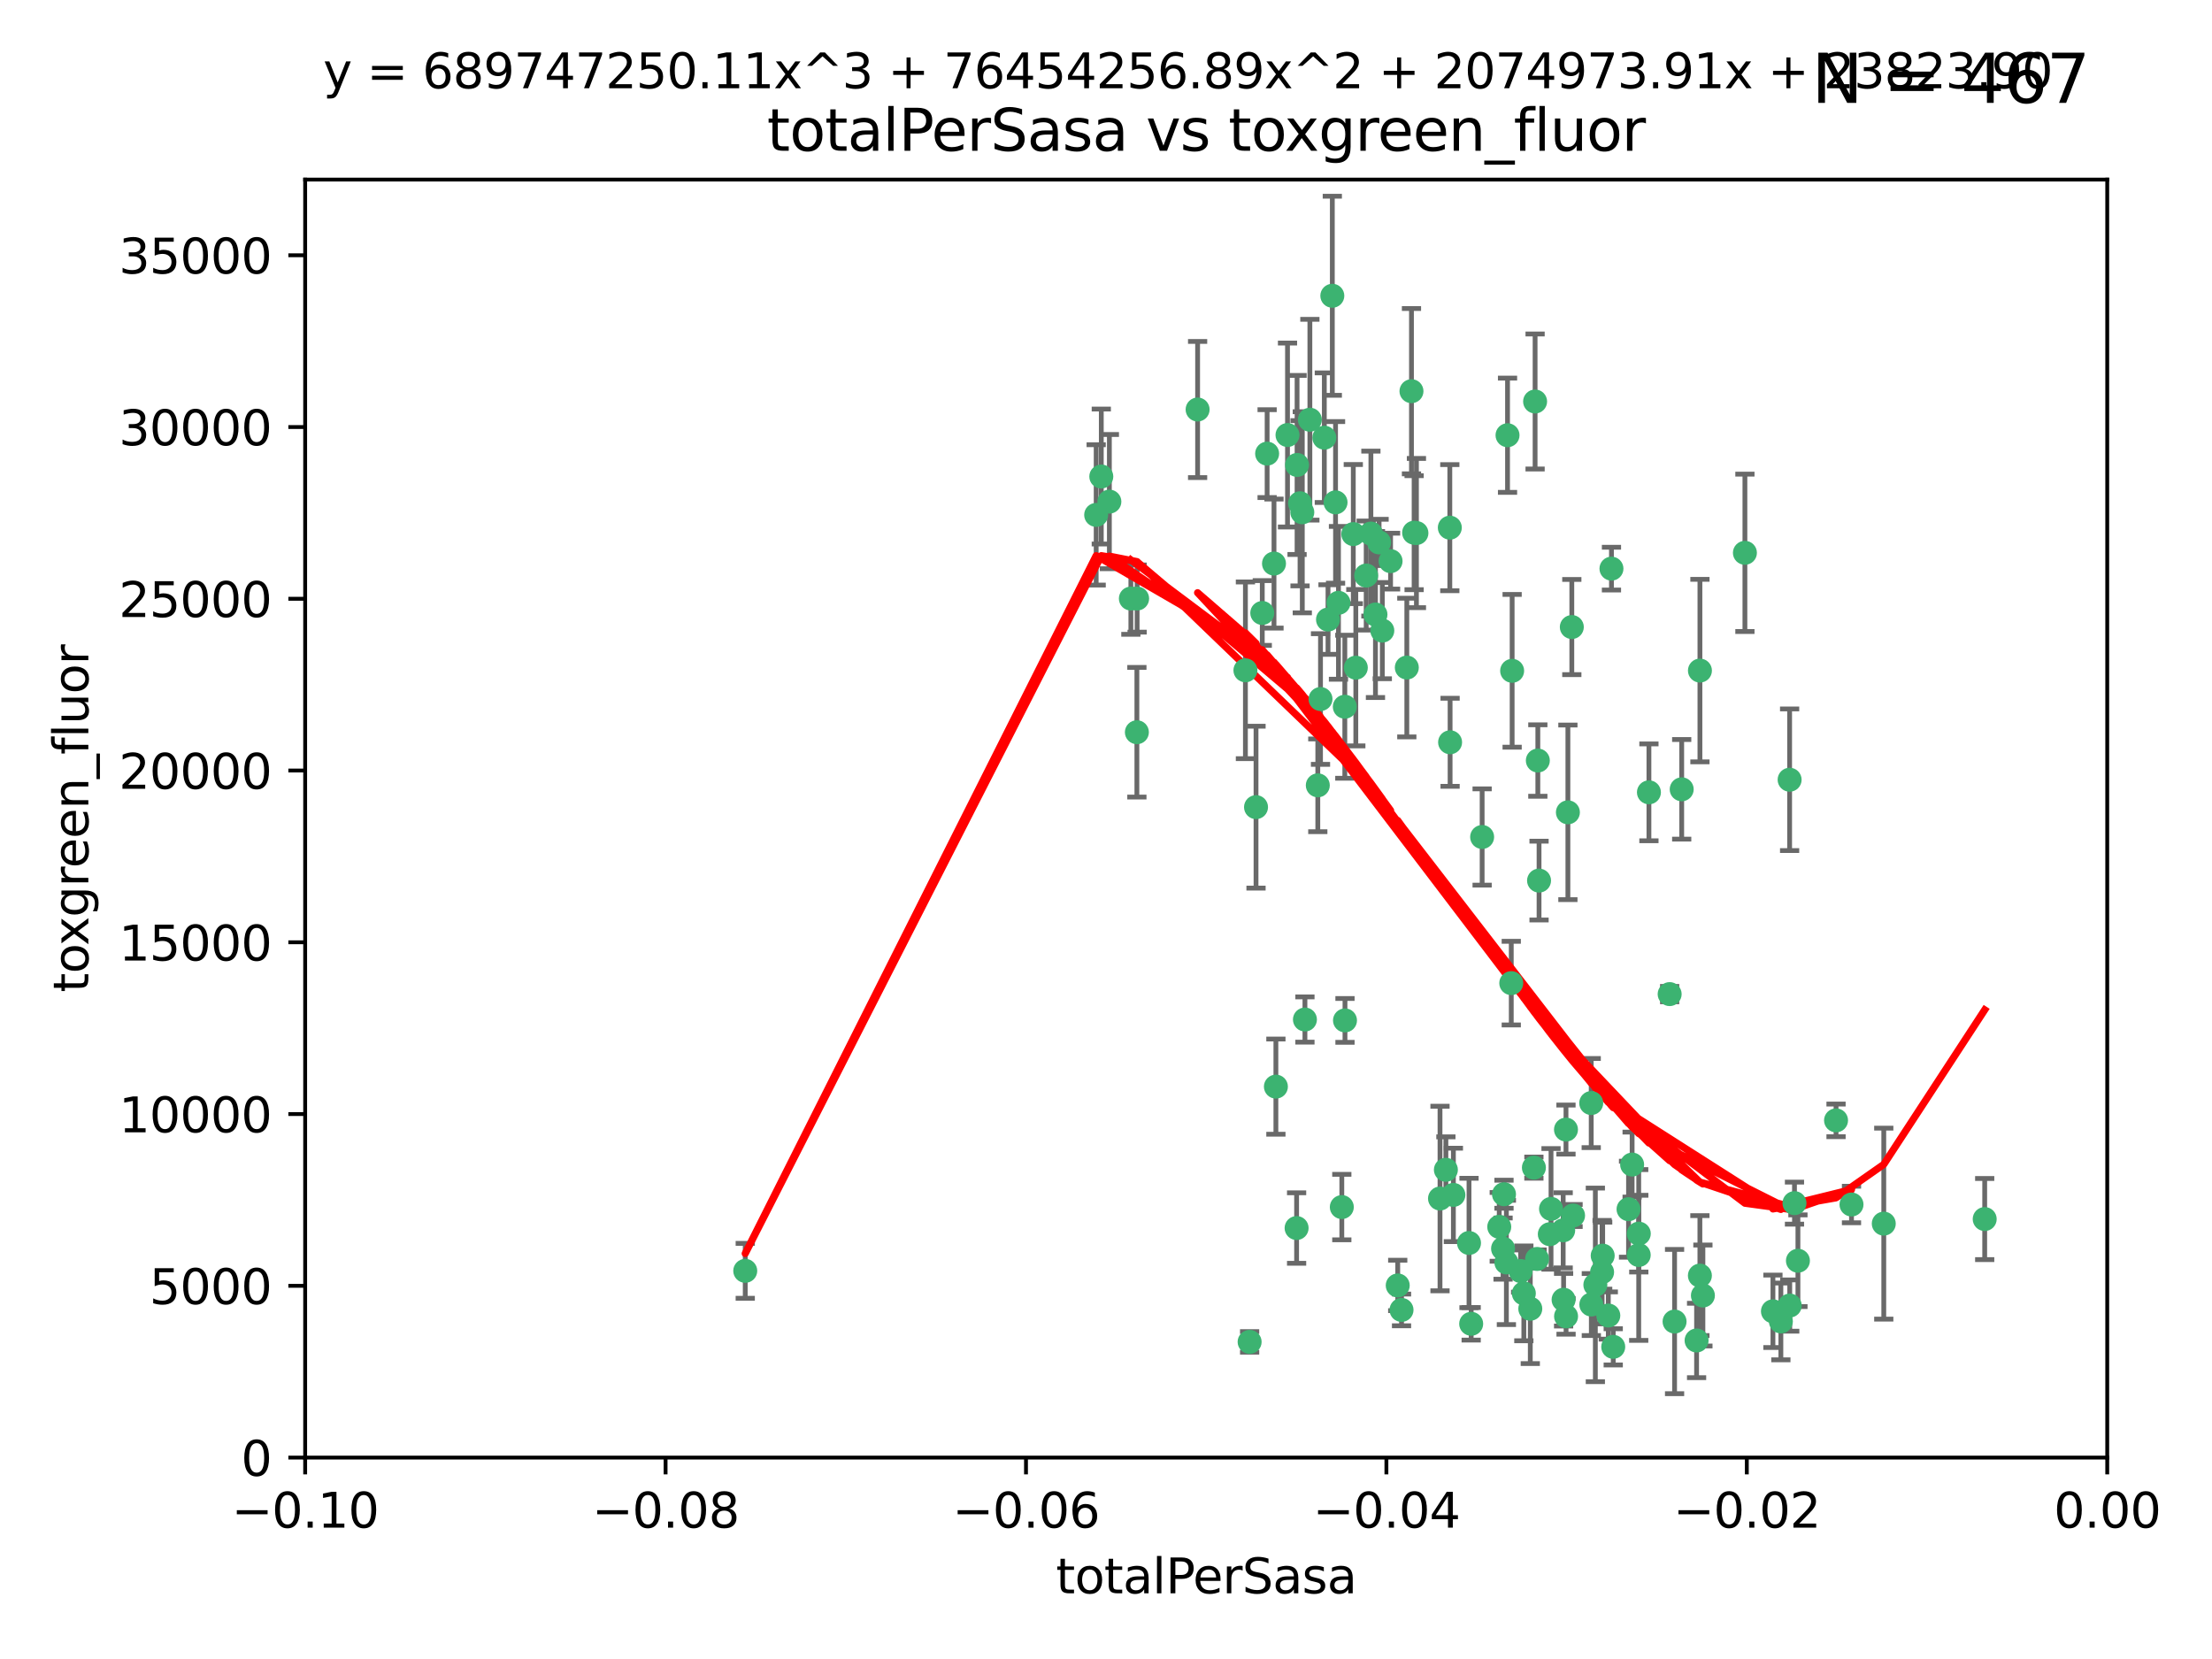 <?xml version="1.0" encoding="utf-8" standalone="no"?>
<!DOCTYPE svg PUBLIC "-//W3C//DTD SVG 1.1//EN"
  "http://www.w3.org/Graphics/SVG/1.1/DTD/svg11.dtd">
<svg xmlns:xlink="http://www.w3.org/1999/xlink" width="460.8pt" height="345.6pt" viewBox="0 0 460.8 345.6" xmlns="http://www.w3.org/2000/svg" version="1.1">
 <defs>
  <style type="text/css">*{stroke-linejoin: round; stroke-linecap: butt}</style>
 </defs>
 <g id="figure_1">
  <g id="patch_1">
   <path d="M 0 345.6 
L 460.8 345.6 
L 460.8 0 
L 0 0 
z
" style="fill: #ffffff"/>
  </g>
  <g id="axes_1">
   <g id="patch_2">
    <path d="M 63.571 303.64 
L 438.975 303.64 
L 438.975 37.411 
L 63.571 37.411 
z
" style="fill: #ffffff"/>
   </g>
   <g id="PathCollection_1">
    <defs>
     <path id="m1652369328" d="M 0 1.118 
C 0.297 1.118 0.581 1 0.791 0.791 
C 1 0.581 1.118 0.297 1.118 0 
C 1.118 -0.297 1 -0.581 0.791 -0.791 
C 0.581 -1 0.297 -1.118 0 -1.118 
C -0.297 -1.118 -0.581 -1 -0.791 -0.791 
C -1 -0.581 -1.118 -0.297 -1.118 0 
C -1.118 0.297 -1 0.581 -0.791 0.791 
C -0.581 1 -0.297 1.118 0 1.118 
z
" style="stroke: #3cb371"/>
    </defs>
    <g clip-path="url(#p55e4e367f1)">
     <use xlink:href="#m1652369328" x="235.58" y="124.69" style="fill: #3cb371; stroke: #3cb371"/>
     <use xlink:href="#m1652369328" x="268.211" y="90.623" style="fill: #3cb371; stroke: #3cb371"/>
     <use xlink:href="#m1652369328" x="231.102" y="104.496" style="fill: #3cb371; stroke: #3cb371"/>
     <use xlink:href="#m1652369328" x="236.834" y="152.536" style="fill: #3cb371; stroke: #3cb371"/>
     <use xlink:href="#m1652369328" x="275.085" y="145.62" style="fill: #3cb371; stroke: #3cb371"/>
     <use xlink:href="#m1652369328" x="270.203" y="96.857" style="fill: #3cb371; stroke: #3cb371"/>
     <use xlink:href="#m1652369328" x="271.293" y="106.718" style="fill: #3cb371; stroke: #3cb371"/>
     <use xlink:href="#m1652369328" x="287.291" y="112.994" style="fill: #3cb371; stroke: #3cb371"/>
     <use xlink:href="#m1652369328" x="236.883" y="124.689" style="fill: #3cb371; stroke: #3cb371"/>
     <use xlink:href="#m1652369328" x="229.42" y="99.267" style="fill: #3cb371; stroke: #3cb371"/>
     <use xlink:href="#m1652369328" x="155.248" y="264.74" style="fill: #3cb371; stroke: #3cb371"/>
     <use xlink:href="#m1652369328" x="228.352" y="107.264" style="fill: #3cb371; stroke: #3cb371"/>
     <use xlink:href="#m1652369328" x="263.965" y="94.5" style="fill: #3cb371; stroke: #3cb371"/>
     <use xlink:href="#m1652369328" x="275.882" y="91.178" style="fill: #3cb371; stroke: #3cb371"/>
     <use xlink:href="#m1652369328" x="281.916" y="111.261" style="fill: #3cb371; stroke: #3cb371"/>
     <use xlink:href="#m1652369328" x="249.484" y="85.309" style="fill: #3cb371; stroke: #3cb371"/>
     <use xlink:href="#m1652369328" x="261.652" y="168.143" style="fill: #3cb371; stroke: #3cb371"/>
     <use xlink:href="#m1652369328" x="259.444" y="139.64" style="fill: #3cb371; stroke: #3cb371"/>
     <use xlink:href="#m1652369328" x="280.15" y="147.225" style="fill: #3cb371; stroke: #3cb371"/>
     <use xlink:href="#m1652369328" x="265.397" y="117.402" style="fill: #3cb371; stroke: #3cb371"/>
     <use xlink:href="#m1652369328" x="276.649" y="129.063" style="fill: #3cb371; stroke: #3cb371"/>
     <use xlink:href="#m1652369328" x="285.583" y="111.157" style="fill: #3cb371; stroke: #3cb371"/>
     <use xlink:href="#m1652369328" x="287.96" y="131.368" style="fill: #3cb371; stroke: #3cb371"/>
     <use xlink:href="#m1652369328" x="286.534" y="128.013" style="fill: #3cb371; stroke: #3cb371"/>
     <use xlink:href="#m1652369328" x="278.828" y="125.579" style="fill: #3cb371; stroke: #3cb371"/>
     <use xlink:href="#m1652369328" x="284.603" y="119.895" style="fill: #3cb371; stroke: #3cb371"/>
     <use xlink:href="#m1652369328" x="265.793" y="226.363" style="fill: #3cb371; stroke: #3cb371"/>
     <use xlink:href="#m1652369328" x="272.871" y="87.434" style="fill: #3cb371; stroke: #3cb371"/>
     <use xlink:href="#m1652369328" x="294.586" y="110.968" style="fill: #3cb371; stroke: #3cb371"/>
     <use xlink:href="#m1652369328" x="295.068" y="111.045" style="fill: #3cb371; stroke: #3cb371"/>
     <use xlink:href="#m1652369328" x="270.106" y="255.824" style="fill: #3cb371; stroke: #3cb371"/>
     <use xlink:href="#m1652369328" x="278.219" y="104.651" style="fill: #3cb371; stroke: #3cb371"/>
     <use xlink:href="#m1652369328" x="282.441" y="139.091" style="fill: #3cb371; stroke: #3cb371"/>
     <use xlink:href="#m1652369328" x="289.681" y="116.895" style="fill: #3cb371; stroke: #3cb371"/>
     <use xlink:href="#m1652369328" x="262.954" y="127.696" style="fill: #3cb371; stroke: #3cb371"/>
     <use xlink:href="#m1652369328" x="280.186" y="212.57" style="fill: #3cb371; stroke: #3cb371"/>
     <use xlink:href="#m1652369328" x="270.823" y="104.837" style="fill: #3cb371; stroke: #3cb371"/>
     <use xlink:href="#m1652369328" x="302.023" y="109.922" style="fill: #3cb371; stroke: #3cb371"/>
     <use xlink:href="#m1652369328" x="316.773" y="264.78" style="fill: #3cb371; stroke: #3cb371"/>
     <use xlink:href="#m1652369328" x="277.546" y="61.614" style="fill: #3cb371; stroke: #3cb371"/>
     <use xlink:href="#m1652369328" x="319.539" y="243.238" style="fill: #3cb371; stroke: #3cb371"/>
     <use xlink:href="#m1652369328" x="299.98" y="249.673" style="fill: #3cb371; stroke: #3cb371"/>
     <use xlink:href="#m1652369328" x="315.006" y="139.744" style="fill: #3cb371; stroke: #3cb371"/>
     <use xlink:href="#m1652369328" x="260.319" y="279.539" style="fill: #3cb371; stroke: #3cb371"/>
     <use xlink:href="#m1652369328" x="335.696" y="118.457" style="fill: #3cb371; stroke: #3cb371"/>
     <use xlink:href="#m1652369328" x="293.065" y="139.063" style="fill: #3cb371; stroke: #3cb371"/>
     <use xlink:href="#m1652369328" x="319.789" y="83.639" style="fill: #3cb371; stroke: #3cb371"/>
     <use xlink:href="#m1652369328" x="314.046" y="90.667" style="fill: #3cb371; stroke: #3cb371"/>
     <use xlink:href="#m1652369328" x="274.522" y="163.599" style="fill: #3cb371; stroke: #3cb371"/>
     <use xlink:href="#m1652369328" x="271.842" y="212.385" style="fill: #3cb371; stroke: #3cb371"/>
     <use xlink:href="#m1652369328" x="306.022" y="258.935" style="fill: #3cb371; stroke: #3cb371"/>
     <use xlink:href="#m1652369328" x="279.524" y="251.456" style="fill: #3cb371; stroke: #3cb371"/>
     <use xlink:href="#m1652369328" x="302.767" y="248.922" style="fill: #3cb371; stroke: #3cb371"/>
     <use xlink:href="#m1652369328" x="313.116" y="260.105" style="fill: #3cb371; stroke: #3cb371"/>
     <use xlink:href="#m1652369328" x="302.081" y="154.63" style="fill: #3cb371; stroke: #3cb371"/>
     <use xlink:href="#m1652369328" x="294.035" y="81.492" style="fill: #3cb371; stroke: #3cb371"/>
     <use xlink:href="#m1652369328" x="308.755" y="174.36" style="fill: #3cb371; stroke: #3cb371"/>
     <use xlink:href="#m1652369328" x="291.964" y="272.882" style="fill: #3cb371; stroke: #3cb371"/>
     <use xlink:href="#m1652369328" x="341.39" y="256.988" style="fill: #3cb371; stroke: #3cb371"/>
     <use xlink:href="#m1652369328" x="320.359" y="158.432" style="fill: #3cb371; stroke: #3cb371"/>
     <use xlink:href="#m1652369328" x="339.255" y="251.897" style="fill: #3cb371; stroke: #3cb371"/>
     <use xlink:href="#m1652369328" x="322.853" y="257.105" style="fill: #3cb371; stroke: #3cb371"/>
     <use xlink:href="#m1652369328" x="313.808" y="262.988" style="fill: #3cb371; stroke: #3cb371"/>
     <use xlink:href="#m1652369328" x="291.173" y="267.779" style="fill: #3cb371; stroke: #3cb371"/>
     <use xlink:href="#m1652369328" x="326.223" y="235.312" style="fill: #3cb371; stroke: #3cb371"/>
     <use xlink:href="#m1652369328" x="314.824" y="204.805" style="fill: #3cb371; stroke: #3cb371"/>
     <use xlink:href="#m1652369328" x="335.041" y="274.048" style="fill: #3cb371; stroke: #3cb371"/>
     <use xlink:href="#m1652369328" x="325.64" y="256.296" style="fill: #3cb371; stroke: #3cb371"/>
     <use xlink:href="#m1652369328" x="323.108" y="251.831" style="fill: #3cb371; stroke: #3cb371"/>
     <use xlink:href="#m1652369328" x="331.504" y="271.758" style="fill: #3cb371; stroke: #3cb371"/>
     <use xlink:href="#m1652369328" x="313.31" y="248.779" style="fill: #3cb371; stroke: #3cb371"/>
     <use xlink:href="#m1652369328" x="320.612" y="183.443" style="fill: #3cb371; stroke: #3cb371"/>
     <use xlink:href="#m1652369328" x="327.438" y="130.623" style="fill: #3cb371; stroke: #3cb371"/>
     <use xlink:href="#m1652369328" x="336.066" y="280.572" style="fill: #3cb371; stroke: #3cb371"/>
     <use xlink:href="#m1652369328" x="312.32" y="255.577" style="fill: #3cb371; stroke: #3cb371"/>
     <use xlink:href="#m1652369328" x="326.24" y="274.217" style="fill: #3cb371; stroke: #3cb371"/>
     <use xlink:href="#m1652369328" x="306.473" y="275.771" style="fill: #3cb371; stroke: #3cb371"/>
     <use xlink:href="#m1652369328" x="332.341" y="267.661" style="fill: #3cb371; stroke: #3cb371"/>
     <use xlink:href="#m1652369328" x="343.502" y="165.057" style="fill: #3cb371; stroke: #3cb371"/>
     <use xlink:href="#m1652369328" x="301.205" y="243.688" style="fill: #3cb371; stroke: #3cb371"/>
     <use xlink:href="#m1652369328" x="326.622" y="169.223" style="fill: #3cb371; stroke: #3cb371"/>
     <use xlink:href="#m1652369328" x="340.002" y="242.601" style="fill: #3cb371; stroke: #3cb371"/>
     <use xlink:href="#m1652369328" x="347.819" y="207.089" style="fill: #3cb371; stroke: #3cb371"/>
     <use xlink:href="#m1652369328" x="317.443" y="269.432" style="fill: #3cb371; stroke: #3cb371"/>
     <use xlink:href="#m1652369328" x="353.429" y="279.246" style="fill: #3cb371; stroke: #3cb371"/>
     <use xlink:href="#m1652369328" x="354.746" y="269.878" style="fill: #3cb371; stroke: #3cb371"/>
     <use xlink:href="#m1652369328" x="350.329" y="164.427" style="fill: #3cb371; stroke: #3cb371"/>
     <use xlink:href="#m1652369328" x="320.2" y="262.267" style="fill: #3cb371; stroke: #3cb371"/>
     <use xlink:href="#m1652369328" x="333.869" y="261.576" style="fill: #3cb371; stroke: #3cb371"/>
     <use xlink:href="#m1652369328" x="327.699" y="253.214" style="fill: #3cb371; stroke: #3cb371"/>
     <use xlink:href="#m1652369328" x="325.725" y="270.754" style="fill: #3cb371; stroke: #3cb371"/>
     <use xlink:href="#m1652369328" x="354.127" y="139.694" style="fill: #3cb371; stroke: #3cb371"/>
     <use xlink:href="#m1652369328" x="348.844" y="275.304" style="fill: #3cb371; stroke: #3cb371"/>
     <use xlink:href="#m1652369328" x="331.48" y="229.784" style="fill: #3cb371; stroke: #3cb371"/>
     <use xlink:href="#m1652369328" x="318.787" y="272.633" style="fill: #3cb371; stroke: #3cb371"/>
     <use xlink:href="#m1652369328" x="341.375" y="261.438" style="fill: #3cb371; stroke: #3cb371"/>
     <use xlink:href="#m1652369328" x="372.811" y="162.431" style="fill: #3cb371; stroke: #3cb371"/>
     <use xlink:href="#m1652369328" x="372.836" y="271.971" style="fill: #3cb371; stroke: #3cb371"/>
     <use xlink:href="#m1652369328" x="363.497" y="115.163" style="fill: #3cb371; stroke: #3cb371"/>
     <use xlink:href="#m1652369328" x="333.746" y="265.008" style="fill: #3cb371; stroke: #3cb371"/>
     <use xlink:href="#m1652369328" x="370.988" y="275.279" style="fill: #3cb371; stroke: #3cb371"/>
     <use xlink:href="#m1652369328" x="354.119" y="265.73" style="fill: #3cb371; stroke: #3cb371"/>
     <use xlink:href="#m1652369328" x="374.542" y="262.635" style="fill: #3cb371; stroke: #3cb371"/>
     <use xlink:href="#m1652369328" x="373.823" y="250.635" style="fill: #3cb371; stroke: #3cb371"/>
     <use xlink:href="#m1652369328" x="385.701" y="250.921" style="fill: #3cb371; stroke: #3cb371"/>
     <use xlink:href="#m1652369328" x="369.335" y="273.168" style="fill: #3cb371; stroke: #3cb371"/>
     <use xlink:href="#m1652369328" x="382.481" y="233.393" style="fill: #3cb371; stroke: #3cb371"/>
     <use xlink:href="#m1652369328" x="392.424" y="254.905" style="fill: #3cb371; stroke: #3cb371"/>
     <use xlink:href="#m1652369328" x="413.449" y="253.951" style="fill: #3cb371; stroke: #3cb371"/>
    </g>
   </g>
   <g id="matplotlib.axis_1">
    <g id="xtick_1">
     <g id="line2d_1">
      <defs>
       <path id="mf12c6c8d83" d="M 0 0 
L 0 3.5 
" style="stroke: #000000; stroke-width: 0.8"/>
      </defs>
      <g>
       <use xlink:href="#mf12c6c8d83" x="63.571" y="303.64" style="stroke: #000000; stroke-width: 0.8"/>
      </g>
     </g>
     <g id="text_1">
      <!-- −0.10 -->
      <g transform="translate(48.249 318.238)scale(0.1 -0.1)">
       <defs>
        <path id="DejaVuSans-2212" d="M 678 2272 
L 4684 2272 
L 4684 1741 
L 678 1741 
L 678 2272 
z
" transform="scale(0.016)"/>
        <path id="DejaVuSans-30" d="M 2034 4250 
Q 1547 4250 1301 3770 
Q 1056 3291 1056 2328 
Q 1056 1369 1301 889 
Q 1547 409 2034 409 
Q 2525 409 2770 889 
Q 3016 1369 3016 2328 
Q 3016 3291 2770 3770 
Q 2525 4250 2034 4250 
z
M 2034 4750 
Q 2819 4750 3233 4129 
Q 3647 3509 3647 2328 
Q 3647 1150 3233 529 
Q 2819 -91 2034 -91 
Q 1250 -91 836 529 
Q 422 1150 422 2328 
Q 422 3509 836 4129 
Q 1250 4750 2034 4750 
z
" transform="scale(0.016)"/>
        <path id="DejaVuSans-2e" d="M 684 794 
L 1344 794 
L 1344 0 
L 684 0 
L 684 794 
z
" transform="scale(0.016)"/>
        <path id="DejaVuSans-31" d="M 794 531 
L 1825 531 
L 1825 4091 
L 703 3866 
L 703 4441 
L 1819 4666 
L 2450 4666 
L 2450 531 
L 3481 531 
L 3481 0 
L 794 0 
L 794 531 
z
" transform="scale(0.016)"/>
       </defs>
       <use xlink:href="#DejaVuSans-2212"/>
       <use xlink:href="#DejaVuSans-30" x="83.789"/>
       <use xlink:href="#DejaVuSans-2e" x="147.412"/>
       <use xlink:href="#DejaVuSans-31" x="179.199"/>
       <use xlink:href="#DejaVuSans-30" x="242.822"/>
      </g>
     </g>
    </g>
    <g id="xtick_2">
     <g id="line2d_2">
      <g>
       <use xlink:href="#mf12c6c8d83" x="138.652" y="303.64" style="stroke: #000000; stroke-width: 0.8"/>
      </g>
     </g>
     <g id="text_2">
      <!-- −0.08 -->
      <g transform="translate(123.329 318.238)scale(0.1 -0.1)">
       <defs>
        <path id="DejaVuSans-38" d="M 2034 2216 
Q 1584 2216 1326 1975 
Q 1069 1734 1069 1313 
Q 1069 891 1326 650 
Q 1584 409 2034 409 
Q 2484 409 2743 651 
Q 3003 894 3003 1313 
Q 3003 1734 2745 1975 
Q 2488 2216 2034 2216 
z
M 1403 2484 
Q 997 2584 770 2862 
Q 544 3141 544 3541 
Q 544 4100 942 4425 
Q 1341 4750 2034 4750 
Q 2731 4750 3128 4425 
Q 3525 4100 3525 3541 
Q 3525 3141 3298 2862 
Q 3072 2584 2669 2484 
Q 3125 2378 3379 2068 
Q 3634 1759 3634 1313 
Q 3634 634 3220 271 
Q 2806 -91 2034 -91 
Q 1263 -91 848 271 
Q 434 634 434 1313 
Q 434 1759 690 2068 
Q 947 2378 1403 2484 
z
M 1172 3481 
Q 1172 3119 1398 2916 
Q 1625 2713 2034 2713 
Q 2441 2713 2670 2916 
Q 2900 3119 2900 3481 
Q 2900 3844 2670 4047 
Q 2441 4250 2034 4250 
Q 1625 4250 1398 4047 
Q 1172 3844 1172 3481 
z
" transform="scale(0.016)"/>
       </defs>
       <use xlink:href="#DejaVuSans-2212"/>
       <use xlink:href="#DejaVuSans-30" x="83.789"/>
       <use xlink:href="#DejaVuSans-2e" x="147.412"/>
       <use xlink:href="#DejaVuSans-30" x="179.199"/>
       <use xlink:href="#DejaVuSans-38" x="242.822"/>
      </g>
     </g>
    </g>
    <g id="xtick_3">
     <g id="line2d_3">
      <g>
       <use xlink:href="#mf12c6c8d83" x="213.733" y="303.64" style="stroke: #000000; stroke-width: 0.8"/>
      </g>
     </g>
     <g id="text_3">
      <!-- −0.06 -->
      <g transform="translate(198.41 318.238)scale(0.1 -0.1)">
       <defs>
        <path id="DejaVuSans-36" d="M 2113 2584 
Q 1688 2584 1439 2293 
Q 1191 2003 1191 1497 
Q 1191 994 1439 701 
Q 1688 409 2113 409 
Q 2538 409 2786 701 
Q 3034 994 3034 1497 
Q 3034 2003 2786 2293 
Q 2538 2584 2113 2584 
z
M 3366 4563 
L 3366 3988 
Q 3128 4100 2886 4159 
Q 2644 4219 2406 4219 
Q 1781 4219 1451 3797 
Q 1122 3375 1075 2522 
Q 1259 2794 1537 2939 
Q 1816 3084 2150 3084 
Q 2853 3084 3261 2657 
Q 3669 2231 3669 1497 
Q 3669 778 3244 343 
Q 2819 -91 2113 -91 
Q 1303 -91 875 529 
Q 447 1150 447 2328 
Q 447 3434 972 4092 
Q 1497 4750 2381 4750 
Q 2619 4750 2861 4703 
Q 3103 4656 3366 4563 
z
" transform="scale(0.016)"/>
       </defs>
       <use xlink:href="#DejaVuSans-2212"/>
       <use xlink:href="#DejaVuSans-30" x="83.789"/>
       <use xlink:href="#DejaVuSans-2e" x="147.412"/>
       <use xlink:href="#DejaVuSans-30" x="179.199"/>
       <use xlink:href="#DejaVuSans-36" x="242.822"/>
      </g>
     </g>
    </g>
    <g id="xtick_4">
     <g id="line2d_4">
      <g>
       <use xlink:href="#mf12c6c8d83" x="288.813" y="303.64" style="stroke: #000000; stroke-width: 0.8"/>
      </g>
     </g>
     <g id="text_4">
      <!-- −0.04 -->
      <g transform="translate(273.491 318.238)scale(0.1 -0.1)">
       <defs>
        <path id="DejaVuSans-34" d="M 2419 4116 
L 825 1625 
L 2419 1625 
L 2419 4116 
z
M 2253 4666 
L 3047 4666 
L 3047 1625 
L 3713 1625 
L 3713 1100 
L 3047 1100 
L 3047 0 
L 2419 0 
L 2419 1100 
L 313 1100 
L 313 1709 
L 2253 4666 
z
" transform="scale(0.016)"/>
       </defs>
       <use xlink:href="#DejaVuSans-2212"/>
       <use xlink:href="#DejaVuSans-30" x="83.789"/>
       <use xlink:href="#DejaVuSans-2e" x="147.412"/>
       <use xlink:href="#DejaVuSans-30" x="179.199"/>
       <use xlink:href="#DejaVuSans-34" x="242.822"/>
      </g>
     </g>
    </g>
    <g id="xtick_5">
     <g id="line2d_5">
      <g>
       <use xlink:href="#mf12c6c8d83" x="363.894" y="303.64" style="stroke: #000000; stroke-width: 0.8"/>
      </g>
     </g>
     <g id="text_5">
      <!-- −0.02 -->
      <g transform="translate(348.572 318.238)scale(0.1 -0.1)">
       <defs>
        <path id="DejaVuSans-32" d="M 1228 531 
L 3431 531 
L 3431 0 
L 469 0 
L 469 531 
Q 828 903 1448 1529 
Q 2069 2156 2228 2338 
Q 2531 2678 2651 2914 
Q 2772 3150 2772 3378 
Q 2772 3750 2511 3984 
Q 2250 4219 1831 4219 
Q 1534 4219 1204 4116 
Q 875 4013 500 3803 
L 500 4441 
Q 881 4594 1212 4672 
Q 1544 4750 1819 4750 
Q 2544 4750 2975 4387 
Q 3406 4025 3406 3419 
Q 3406 3131 3298 2873 
Q 3191 2616 2906 2266 
Q 2828 2175 2409 1742 
Q 1991 1309 1228 531 
z
" transform="scale(0.016)"/>
       </defs>
       <use xlink:href="#DejaVuSans-2212"/>
       <use xlink:href="#DejaVuSans-30" x="83.789"/>
       <use xlink:href="#DejaVuSans-2e" x="147.412"/>
       <use xlink:href="#DejaVuSans-30" x="179.199"/>
       <use xlink:href="#DejaVuSans-32" x="242.822"/>
      </g>
     </g>
    </g>
    <g id="xtick_6">
     <g id="line2d_6">
      <g>
       <use xlink:href="#mf12c6c8d83" x="438.975" y="303.64" style="stroke: #000000; stroke-width: 0.8"/>
      </g>
     </g>
     <g id="text_6">
      <!-- 0.00 -->
      <g transform="translate(427.842 318.238)scale(0.1 -0.1)">
       <use xlink:href="#DejaVuSans-30"/>
       <use xlink:href="#DejaVuSans-2e" x="63.623"/>
       <use xlink:href="#DejaVuSans-30" x="95.41"/>
       <use xlink:href="#DejaVuSans-30" x="159.033"/>
      </g>
     </g>
    </g>
    <g id="text_7">
     <!-- totalPerSasa -->
     <g transform="translate(219.968 331.917)scale(0.1 -0.1)">
      <defs>
       <path id="DejaVuSans-74" d="M 1172 4494 
L 1172 3500 
L 2356 3500 
L 2356 3053 
L 1172 3053 
L 1172 1153 
Q 1172 725 1289 603 
Q 1406 481 1766 481 
L 2356 481 
L 2356 0 
L 1766 0 
Q 1100 0 847 248 
Q 594 497 594 1153 
L 594 3053 
L 172 3053 
L 172 3500 
L 594 3500 
L 594 4494 
L 1172 4494 
z
" transform="scale(0.016)"/>
       <path id="DejaVuSans-6f" d="M 1959 3097 
Q 1497 3097 1228 2736 
Q 959 2375 959 1747 
Q 959 1119 1226 758 
Q 1494 397 1959 397 
Q 2419 397 2687 759 
Q 2956 1122 2956 1747 
Q 2956 2369 2687 2733 
Q 2419 3097 1959 3097 
z
M 1959 3584 
Q 2709 3584 3137 3096 
Q 3566 2609 3566 1747 
Q 3566 888 3137 398 
Q 2709 -91 1959 -91 
Q 1206 -91 779 398 
Q 353 888 353 1747 
Q 353 2609 779 3096 
Q 1206 3584 1959 3584 
z
" transform="scale(0.016)"/>
       <path id="DejaVuSans-61" d="M 2194 1759 
Q 1497 1759 1228 1600 
Q 959 1441 959 1056 
Q 959 750 1161 570 
Q 1363 391 1709 391 
Q 2188 391 2477 730 
Q 2766 1069 2766 1631 
L 2766 1759 
L 2194 1759 
z
M 3341 1997 
L 3341 0 
L 2766 0 
L 2766 531 
Q 2569 213 2275 61 
Q 1981 -91 1556 -91 
Q 1019 -91 701 211 
Q 384 513 384 1019 
Q 384 1609 779 1909 
Q 1175 2209 1959 2209 
L 2766 2209 
L 2766 2266 
Q 2766 2663 2505 2880 
Q 2244 3097 1772 3097 
Q 1472 3097 1187 3025 
Q 903 2953 641 2809 
L 641 3341 
Q 956 3463 1253 3523 
Q 1550 3584 1831 3584 
Q 2591 3584 2966 3190 
Q 3341 2797 3341 1997 
z
" transform="scale(0.016)"/>
       <path id="DejaVuSans-6c" d="M 603 4863 
L 1178 4863 
L 1178 0 
L 603 0 
L 603 4863 
z
" transform="scale(0.016)"/>
       <path id="DejaVuSans-50" d="M 1259 4147 
L 1259 2394 
L 2053 2394 
Q 2494 2394 2734 2622 
Q 2975 2850 2975 3272 
Q 2975 3691 2734 3919 
Q 2494 4147 2053 4147 
L 1259 4147 
z
M 628 4666 
L 2053 4666 
Q 2838 4666 3239 4311 
Q 3641 3956 3641 3272 
Q 3641 2581 3239 2228 
Q 2838 1875 2053 1875 
L 1259 1875 
L 1259 0 
L 628 0 
L 628 4666 
z
" transform="scale(0.016)"/>
       <path id="DejaVuSans-65" d="M 3597 1894 
L 3597 1613 
L 953 1613 
Q 991 1019 1311 708 
Q 1631 397 2203 397 
Q 2534 397 2845 478 
Q 3156 559 3463 722 
L 3463 178 
Q 3153 47 2828 -22 
Q 2503 -91 2169 -91 
Q 1331 -91 842 396 
Q 353 884 353 1716 
Q 353 2575 817 3079 
Q 1281 3584 2069 3584 
Q 2775 3584 3186 3129 
Q 3597 2675 3597 1894 
z
M 3022 2063 
Q 3016 2534 2758 2815 
Q 2500 3097 2075 3097 
Q 1594 3097 1305 2825 
Q 1016 2553 972 2059 
L 3022 2063 
z
" transform="scale(0.016)"/>
       <path id="DejaVuSans-72" d="M 2631 2963 
Q 2534 3019 2420 3045 
Q 2306 3072 2169 3072 
Q 1681 3072 1420 2755 
Q 1159 2438 1159 1844 
L 1159 0 
L 581 0 
L 581 3500 
L 1159 3500 
L 1159 2956 
Q 1341 3275 1631 3429 
Q 1922 3584 2338 3584 
Q 2397 3584 2469 3576 
Q 2541 3569 2628 3553 
L 2631 2963 
z
" transform="scale(0.016)"/>
       <path id="DejaVuSans-53" d="M 3425 4513 
L 3425 3897 
Q 3066 4069 2747 4153 
Q 2428 4238 2131 4238 
Q 1616 4238 1336 4038 
Q 1056 3838 1056 3469 
Q 1056 3159 1242 3001 
Q 1428 2844 1947 2747 
L 2328 2669 
Q 3034 2534 3370 2195 
Q 3706 1856 3706 1288 
Q 3706 609 3251 259 
Q 2797 -91 1919 -91 
Q 1588 -91 1214 -16 
Q 841 59 441 206 
L 441 856 
Q 825 641 1194 531 
Q 1563 422 1919 422 
Q 2459 422 2753 634 
Q 3047 847 3047 1241 
Q 3047 1584 2836 1778 
Q 2625 1972 2144 2069 
L 1759 2144 
Q 1053 2284 737 2584 
Q 422 2884 422 3419 
Q 422 4038 858 4394 
Q 1294 4750 2059 4750 
Q 2388 4750 2728 4690 
Q 3069 4631 3425 4513 
z
" transform="scale(0.016)"/>
       <path id="DejaVuSans-73" d="M 2834 3397 
L 2834 2853 
Q 2591 2978 2328 3040 
Q 2066 3103 1784 3103 
Q 1356 3103 1142 2972 
Q 928 2841 928 2578 
Q 928 2378 1081 2264 
Q 1234 2150 1697 2047 
L 1894 2003 
Q 2506 1872 2764 1633 
Q 3022 1394 3022 966 
Q 3022 478 2636 193 
Q 2250 -91 1575 -91 
Q 1294 -91 989 -36 
Q 684 19 347 128 
L 347 722 
Q 666 556 975 473 
Q 1284 391 1588 391 
Q 1994 391 2212 530 
Q 2431 669 2431 922 
Q 2431 1156 2273 1281 
Q 2116 1406 1581 1522 
L 1381 1569 
Q 847 1681 609 1914 
Q 372 2147 372 2553 
Q 372 3047 722 3315 
Q 1072 3584 1716 3584 
Q 2034 3584 2315 3537 
Q 2597 3491 2834 3397 
z
" transform="scale(0.016)"/>
      </defs>
      <use xlink:href="#DejaVuSans-74"/>
      <use xlink:href="#DejaVuSans-6f" x="39.209"/>
      <use xlink:href="#DejaVuSans-74" x="100.391"/>
      <use xlink:href="#DejaVuSans-61" x="139.6"/>
      <use xlink:href="#DejaVuSans-6c" x="200.879"/>
      <use xlink:href="#DejaVuSans-50" x="228.662"/>
      <use xlink:href="#DejaVuSans-65" x="285.34"/>
      <use xlink:href="#DejaVuSans-72" x="346.863"/>
      <use xlink:href="#DejaVuSans-53" x="387.977"/>
      <use xlink:href="#DejaVuSans-61" x="451.453"/>
      <use xlink:href="#DejaVuSans-73" x="512.732"/>
      <use xlink:href="#DejaVuSans-61" x="564.832"/>
     </g>
    </g>
   </g>
   <g id="matplotlib.axis_2">
    <g id="ytick_1">
     <g id="line2d_7">
      <defs>
       <path id="mf22ca44c0a" d="M 0 0 
L -3.5 0 
" style="stroke: #000000; stroke-width: 0.8"/>
      </defs>
      <g>
       <use xlink:href="#mf22ca44c0a" x="63.571" y="303.64" style="stroke: #000000; stroke-width: 0.8"/>
      </g>
     </g>
     <g id="text_8">
      <!-- 0 -->
      <g transform="translate(50.209 307.439)scale(0.1 -0.1)">
       <use xlink:href="#DejaVuSans-30"/>
      </g>
     </g>
    </g>
    <g id="ytick_2">
     <g id="line2d_8">
      <g>
       <use xlink:href="#mf22ca44c0a" x="63.571" y="267.859" style="stroke: #000000; stroke-width: 0.8"/>
      </g>
     </g>
     <g id="text_9">
      <!-- 5000 -->
      <g transform="translate(31.121 271.658)scale(0.1 -0.1)">
       <defs>
        <path id="DejaVuSans-35" d="M 691 4666 
L 3169 4666 
L 3169 4134 
L 1269 4134 
L 1269 2991 
Q 1406 3038 1543 3061 
Q 1681 3084 1819 3084 
Q 2600 3084 3056 2656 
Q 3513 2228 3513 1497 
Q 3513 744 3044 326 
Q 2575 -91 1722 -91 
Q 1428 -91 1123 -41 
Q 819 9 494 109 
L 494 744 
Q 775 591 1075 516 
Q 1375 441 1709 441 
Q 2250 441 2565 725 
Q 2881 1009 2881 1497 
Q 2881 1984 2565 2268 
Q 2250 2553 1709 2553 
Q 1456 2553 1204 2497 
Q 953 2441 691 2322 
L 691 4666 
z
" transform="scale(0.016)"/>
       </defs>
       <use xlink:href="#DejaVuSans-35"/>
       <use xlink:href="#DejaVuSans-30" x="63.623"/>
       <use xlink:href="#DejaVuSans-30" x="127.246"/>
       <use xlink:href="#DejaVuSans-30" x="190.869"/>
      </g>
     </g>
    </g>
    <g id="ytick_3">
     <g id="line2d_9">
      <g>
       <use xlink:href="#mf22ca44c0a" x="63.571" y="232.078" style="stroke: #000000; stroke-width: 0.8"/>
      </g>
     </g>
     <g id="text_10">
      <!-- 10000 -->
      <g transform="translate(24.759 235.878)scale(0.1 -0.1)">
       <use xlink:href="#DejaVuSans-31"/>
       <use xlink:href="#DejaVuSans-30" x="63.623"/>
       <use xlink:href="#DejaVuSans-30" x="127.246"/>
       <use xlink:href="#DejaVuSans-30" x="190.869"/>
       <use xlink:href="#DejaVuSans-30" x="254.492"/>
      </g>
     </g>
    </g>
    <g id="ytick_4">
     <g id="line2d_10">
      <g>
       <use xlink:href="#mf22ca44c0a" x="63.571" y="196.298" style="stroke: #000000; stroke-width: 0.8"/>
      </g>
     </g>
     <g id="text_11">
      <!-- 15000 -->
      <g transform="translate(24.759 200.097)scale(0.1 -0.1)">
       <use xlink:href="#DejaVuSans-31"/>
       <use xlink:href="#DejaVuSans-35" x="63.623"/>
       <use xlink:href="#DejaVuSans-30" x="127.246"/>
       <use xlink:href="#DejaVuSans-30" x="190.869"/>
       <use xlink:href="#DejaVuSans-30" x="254.492"/>
      </g>
     </g>
    </g>
    <g id="ytick_5">
     <g id="line2d_11">
      <g>
       <use xlink:href="#mf22ca44c0a" x="63.571" y="160.517" style="stroke: #000000; stroke-width: 0.8"/>
      </g>
     </g>
     <g id="text_12">
      <!-- 20000 -->
      <g transform="translate(24.759 164.316)scale(0.1 -0.1)">
       <use xlink:href="#DejaVuSans-32"/>
       <use xlink:href="#DejaVuSans-30" x="63.623"/>
       <use xlink:href="#DejaVuSans-30" x="127.246"/>
       <use xlink:href="#DejaVuSans-30" x="190.869"/>
       <use xlink:href="#DejaVuSans-30" x="254.492"/>
      </g>
     </g>
    </g>
    <g id="ytick_6">
     <g id="line2d_12">
      <g>
       <use xlink:href="#mf22ca44c0a" x="63.571" y="124.736" style="stroke: #000000; stroke-width: 0.8"/>
      </g>
     </g>
     <g id="text_13">
      <!-- 25000 -->
      <g transform="translate(24.759 128.535)scale(0.1 -0.1)">
       <use xlink:href="#DejaVuSans-32"/>
       <use xlink:href="#DejaVuSans-35" x="63.623"/>
       <use xlink:href="#DejaVuSans-30" x="127.246"/>
       <use xlink:href="#DejaVuSans-30" x="190.869"/>
       <use xlink:href="#DejaVuSans-30" x="254.492"/>
      </g>
     </g>
    </g>
    <g id="ytick_7">
     <g id="line2d_13">
      <g>
       <use xlink:href="#mf22ca44c0a" x="63.571" y="88.955" style="stroke: #000000; stroke-width: 0.8"/>
      </g>
     </g>
     <g id="text_14">
      <!-- 30000 -->
      <g transform="translate(24.759 92.754)scale(0.1 -0.1)">
       <defs>
        <path id="DejaVuSans-33" d="M 2597 2516 
Q 3050 2419 3304 2112 
Q 3559 1806 3559 1356 
Q 3559 666 3084 287 
Q 2609 -91 1734 -91 
Q 1441 -91 1130 -33 
Q 819 25 488 141 
L 488 750 
Q 750 597 1062 519 
Q 1375 441 1716 441 
Q 2309 441 2620 675 
Q 2931 909 2931 1356 
Q 2931 1769 2642 2001 
Q 2353 2234 1838 2234 
L 1294 2234 
L 1294 2753 
L 1863 2753 
Q 2328 2753 2575 2939 
Q 2822 3125 2822 3475 
Q 2822 3834 2567 4026 
Q 2313 4219 1838 4219 
Q 1578 4219 1281 4162 
Q 984 4106 628 3988 
L 628 4550 
Q 988 4650 1302 4700 
Q 1616 4750 1894 4750 
Q 2613 4750 3031 4423 
Q 3450 4097 3450 3541 
Q 3450 3153 3228 2886 
Q 3006 2619 2597 2516 
z
" transform="scale(0.016)"/>
       </defs>
       <use xlink:href="#DejaVuSans-33"/>
       <use xlink:href="#DejaVuSans-30" x="63.623"/>
       <use xlink:href="#DejaVuSans-30" x="127.246"/>
       <use xlink:href="#DejaVuSans-30" x="190.869"/>
       <use xlink:href="#DejaVuSans-30" x="254.492"/>
      </g>
     </g>
    </g>
    <g id="ytick_8">
     <g id="line2d_14">
      <g>
       <use xlink:href="#mf22ca44c0a" x="63.571" y="53.174" style="stroke: #000000; stroke-width: 0.8"/>
      </g>
     </g>
     <g id="text_15">
      <!-- 35000 -->
      <g transform="translate(24.759 56.974)scale(0.1 -0.1)">
       <use xlink:href="#DejaVuSans-33"/>
       <use xlink:href="#DejaVuSans-35" x="63.623"/>
       <use xlink:href="#DejaVuSans-30" x="127.246"/>
       <use xlink:href="#DejaVuSans-30" x="190.869"/>
       <use xlink:href="#DejaVuSans-30" x="254.492"/>
      </g>
     </g>
    </g>
    <g id="text_16">
     <!-- toxgreen_fluor -->
     <g transform="translate(18.401 206.72)rotate(-90)scale(0.1 -0.1)">
      <defs>
       <path id="DejaVuSans-78" d="M 3513 3500 
L 2247 1797 
L 3578 0 
L 2900 0 
L 1881 1375 
L 863 0 
L 184 0 
L 1544 1831 
L 300 3500 
L 978 3500 
L 1906 2253 
L 2834 3500 
L 3513 3500 
z
" transform="scale(0.016)"/>
       <path id="DejaVuSans-67" d="M 2906 1791 
Q 2906 2416 2648 2759 
Q 2391 3103 1925 3103 
Q 1463 3103 1205 2759 
Q 947 2416 947 1791 
Q 947 1169 1205 825 
Q 1463 481 1925 481 
Q 2391 481 2648 825 
Q 2906 1169 2906 1791 
z
M 3481 434 
Q 3481 -459 3084 -895 
Q 2688 -1331 1869 -1331 
Q 1566 -1331 1297 -1286 
Q 1028 -1241 775 -1147 
L 775 -588 
Q 1028 -725 1275 -790 
Q 1522 -856 1778 -856 
Q 2344 -856 2625 -561 
Q 2906 -266 2906 331 
L 2906 616 
Q 2728 306 2450 153 
Q 2172 0 1784 0 
Q 1141 0 747 490 
Q 353 981 353 1791 
Q 353 2603 747 3093 
Q 1141 3584 1784 3584 
Q 2172 3584 2450 3431 
Q 2728 3278 2906 2969 
L 2906 3500 
L 3481 3500 
L 3481 434 
z
" transform="scale(0.016)"/>
       <path id="DejaVuSans-6e" d="M 3513 2113 
L 3513 0 
L 2938 0 
L 2938 2094 
Q 2938 2591 2744 2837 
Q 2550 3084 2163 3084 
Q 1697 3084 1428 2787 
Q 1159 2491 1159 1978 
L 1159 0 
L 581 0 
L 581 3500 
L 1159 3500 
L 1159 2956 
Q 1366 3272 1645 3428 
Q 1925 3584 2291 3584 
Q 2894 3584 3203 3211 
Q 3513 2838 3513 2113 
z
" transform="scale(0.016)"/>
       <path id="DejaVuSans-5f" d="M 3263 -1063 
L 3263 -1509 
L -63 -1509 
L -63 -1063 
L 3263 -1063 
z
" transform="scale(0.016)"/>
       <path id="DejaVuSans-66" d="M 2375 4863 
L 2375 4384 
L 1825 4384 
Q 1516 4384 1395 4259 
Q 1275 4134 1275 3809 
L 1275 3500 
L 2222 3500 
L 2222 3053 
L 1275 3053 
L 1275 0 
L 697 0 
L 697 3053 
L 147 3053 
L 147 3500 
L 697 3500 
L 697 3744 
Q 697 4328 969 4595 
Q 1241 4863 1831 4863 
L 2375 4863 
z
" transform="scale(0.016)"/>
       <path id="DejaVuSans-75" d="M 544 1381 
L 544 3500 
L 1119 3500 
L 1119 1403 
Q 1119 906 1312 657 
Q 1506 409 1894 409 
Q 2359 409 2629 706 
Q 2900 1003 2900 1516 
L 2900 3500 
L 3475 3500 
L 3475 0 
L 2900 0 
L 2900 538 
Q 2691 219 2414 64 
Q 2138 -91 1772 -91 
Q 1169 -91 856 284 
Q 544 659 544 1381 
z
M 1991 3584 
L 1991 3584 
z
" transform="scale(0.016)"/>
      </defs>
      <use xlink:href="#DejaVuSans-74"/>
      <use xlink:href="#DejaVuSans-6f" x="39.209"/>
      <use xlink:href="#DejaVuSans-78" x="97.266"/>
      <use xlink:href="#DejaVuSans-67" x="156.445"/>
      <use xlink:href="#DejaVuSans-72" x="219.922"/>
      <use xlink:href="#DejaVuSans-65" x="258.785"/>
      <use xlink:href="#DejaVuSans-65" x="320.309"/>
      <use xlink:href="#DejaVuSans-6e" x="381.832"/>
      <use xlink:href="#DejaVuSans-5f" x="445.211"/>
      <use xlink:href="#DejaVuSans-66" x="495.211"/>
      <use xlink:href="#DejaVuSans-6c" x="530.416"/>
      <use xlink:href="#DejaVuSans-75" x="558.199"/>
      <use xlink:href="#DejaVuSans-6f" x="621.578"/>
      <use xlink:href="#DejaVuSans-72" x="682.76"/>
     </g>
    </g>
   </g>
   <g id="LineCollection_1">
    <path d="M 235.58 132.143 
L 235.58 117.237 
" clip-path="url(#p55e4e367f1)" style="fill: none; stroke: #696969"/>
    <path d="M 268.211 109.781 
L 268.211 71.466 
" clip-path="url(#p55e4e367f1)" style="fill: none; stroke: #696969"/>
    <path d="M 231.102 118.477 
L 231.102 90.515 
" clip-path="url(#p55e4e367f1)" style="fill: none; stroke: #696969"/>
    <path d="M 236.834 166.039 
L 236.834 139.033 
" clip-path="url(#p55e4e367f1)" style="fill: none; stroke: #696969"/>
    <path d="M 275.085 159.229 
L 275.085 132.011 
" clip-path="url(#p55e4e367f1)" style="fill: none; stroke: #696969"/>
    <path d="M 270.203 115.505 
L 270.203 78.209 
" clip-path="url(#p55e4e367f1)" style="fill: none; stroke: #696969"/>
    <path d="M 271.293 127.664 
L 271.293 85.772 
" clip-path="url(#p55e4e367f1)" style="fill: none; stroke: #696969"/>
    <path d="M 287.291 117.812 
L 287.291 108.176 
" clip-path="url(#p55e4e367f1)" style="fill: none; stroke: #696969"/>
    <path d="M 236.883 131.683 
L 236.883 117.696 
" clip-path="url(#p55e4e367f1)" style="fill: none; stroke: #696969"/>
    <path d="M 229.42 113.322 
L 229.42 85.213 
" clip-path="url(#p55e4e367f1)" style="fill: none; stroke: #696969"/>
    <path d="M 155.248 270.459 
L 155.248 259.021 
" clip-path="url(#p55e4e367f1)" style="fill: none; stroke: #696969"/>
    <path d="M 228.352 121.88 
L 228.352 92.647 
" clip-path="url(#p55e4e367f1)" style="fill: none; stroke: #696969"/>
    <path d="M 263.965 103.651 
L 263.965 85.348 
" clip-path="url(#p55e4e367f1)" style="fill: none; stroke: #696969"/>
    <path d="M 275.882 104.675 
L 275.882 77.682 
" clip-path="url(#p55e4e367f1)" style="fill: none; stroke: #696969"/>
    <path d="M 281.916 125.753 
L 281.916 96.768 
" clip-path="url(#p55e4e367f1)" style="fill: none; stroke: #696969"/>
    <path d="M 249.484 99.491 
L 249.484 71.128 
" clip-path="url(#p55e4e367f1)" style="fill: none; stroke: #696969"/>
    <path d="M 261.652 185.006 
L 261.652 151.281 
" clip-path="url(#p55e4e367f1)" style="fill: none; stroke: #696969"/>
    <path d="M 259.444 158.046 
L 259.444 121.234 
" clip-path="url(#p55e4e367f1)" style="fill: none; stroke: #696969"/>
    <path d="M 280.15 162.121 
L 280.15 132.33 
" clip-path="url(#p55e4e367f1)" style="fill: none; stroke: #696969"/>
    <path d="M 265.397 130.841 
L 265.397 103.963 
" clip-path="url(#p55e4e367f1)" style="fill: none; stroke: #696969"/>
    <path d="M 276.649 136.31 
L 276.649 121.816 
" clip-path="url(#p55e4e367f1)" style="fill: none; stroke: #696969"/>
    <path d="M 285.583 128.336 
L 285.583 93.979 
" clip-path="url(#p55e4e367f1)" style="fill: none; stroke: #696969"/>
    <path d="M 287.96 141.39 
L 287.96 121.347 
" clip-path="url(#p55e4e367f1)" style="fill: none; stroke: #696969"/>
    <path d="M 286.534 145.305 
L 286.534 110.721 
" clip-path="url(#p55e4e367f1)" style="fill: none; stroke: #696969"/>
    <path d="M 278.828 141.497 
L 278.828 109.662 
" clip-path="url(#p55e4e367f1)" style="fill: none; stroke: #696969"/>
    <path d="M 284.603 131.252 
L 284.603 108.538 
" clip-path="url(#p55e4e367f1)" style="fill: none; stroke: #696969"/>
    <path d="M 265.793 236.278 
L 265.793 216.448 
" clip-path="url(#p55e4e367f1)" style="fill: none; stroke: #696969"/>
    <path d="M 272.871 108.351 
L 272.871 66.517 
" clip-path="url(#p55e4e367f1)" style="fill: none; stroke: #696969"/>
    <path d="M 294.586 122.844 
L 294.586 99.093 
" clip-path="url(#p55e4e367f1)" style="fill: none; stroke: #696969"/>
    <path d="M 295.068 126.588 
L 295.068 95.502 
" clip-path="url(#p55e4e367f1)" style="fill: none; stroke: #696969"/>
    <path d="M 270.106 263.168 
L 270.106 248.48 
" clip-path="url(#p55e4e367f1)" style="fill: none; stroke: #696969"/>
    <path d="M 278.219 121.481 
L 278.219 87.821 
" clip-path="url(#p55e4e367f1)" style="fill: none; stroke: #696969"/>
    <path d="M 282.441 155.38 
L 282.441 122.802 
" clip-path="url(#p55e4e367f1)" style="fill: none; stroke: #696969"/>
    <path d="M 289.681 122.714 
L 289.681 111.075 
" clip-path="url(#p55e4e367f1)" style="fill: none; stroke: #696969"/>
    <path d="M 262.954 134.441 
L 262.954 120.951 
" clip-path="url(#p55e4e367f1)" style="fill: none; stroke: #696969"/>
    <path d="M 280.186 217.139 
L 280.186 208.002 
" clip-path="url(#p55e4e367f1)" style="fill: none; stroke: #696969"/>
    <path d="M 270.823 122.048 
L 270.823 87.626 
" clip-path="url(#p55e4e367f1)" style="fill: none; stroke: #696969"/>
    <path d="M 302.023 123.06 
L 302.023 96.783 
" clip-path="url(#p55e4e367f1)" style="fill: none; stroke: #696969"/>
    <path d="M 316.773 269.18 
L 316.773 260.381 
" clip-path="url(#p55e4e367f1)" style="fill: none; stroke: #696969"/>
    <path d="M 277.546 82.348 
L 277.546 40.879 
" clip-path="url(#p55e4e367f1)" style="fill: none; stroke: #696969"/>
    <path d="M 319.539 245.442 
L 319.539 241.033 
" clip-path="url(#p55e4e367f1)" style="fill: none; stroke: #696969"/>
    <path d="M 299.98 268.898 
L 299.98 230.449 
" clip-path="url(#p55e4e367f1)" style="fill: none; stroke: #696969"/>
    <path d="M 315.006 155.653 
L 315.006 123.835 
" clip-path="url(#p55e4e367f1)" style="fill: none; stroke: #696969"/>
    <path d="M 260.319 281.682 
L 260.319 277.396 
" clip-path="url(#p55e4e367f1)" style="fill: none; stroke: #696969"/>
    <path d="M 335.696 122.912 
L 335.696 114.001 
" clip-path="url(#p55e4e367f1)" style="fill: none; stroke: #696969"/>
    <path d="M 293.065 153.504 
L 293.065 124.622 
" clip-path="url(#p55e4e367f1)" style="fill: none; stroke: #696969"/>
    <path d="M 319.789 97.702 
L 319.789 69.575 
" clip-path="url(#p55e4e367f1)" style="fill: none; stroke: #696969"/>
    <path d="M 314.046 102.568 
L 314.046 78.767 
" clip-path="url(#p55e4e367f1)" style="fill: none; stroke: #696969"/>
    <path d="M 274.522 173.255 
L 274.522 153.942 
" clip-path="url(#p55e4e367f1)" style="fill: none; stroke: #696969"/>
    <path d="M 271.842 217.096 
L 271.842 207.674 
" clip-path="url(#p55e4e367f1)" style="fill: none; stroke: #696969"/>
    <path d="M 306.022 272.407 
L 306.022 245.462 
" clip-path="url(#p55e4e367f1)" style="fill: none; stroke: #696969"/>
    <path d="M 279.524 258.274 
L 279.524 244.638 
" clip-path="url(#p55e4e367f1)" style="fill: none; stroke: #696969"/>
    <path d="M 302.767 258.652 
L 302.767 239.193 
" clip-path="url(#p55e4e367f1)" style="fill: none; stroke: #696969"/>
    <path d="M 313.116 266.485 
L 313.116 253.725 
" clip-path="url(#p55e4e367f1)" style="fill: none; stroke: #696969"/>
    <path d="M 302.081 163.803 
L 302.081 145.457 
" clip-path="url(#p55e4e367f1)" style="fill: none; stroke: #696969"/>
    <path d="M 294.035 98.71 
L 294.035 64.274 
" clip-path="url(#p55e4e367f1)" style="fill: none; stroke: #696969"/>
    <path d="M 308.755 184.389 
L 308.755 164.331 
" clip-path="url(#p55e4e367f1)" style="fill: none; stroke: #696969"/>
    <path d="M 291.964 276.187 
L 291.964 269.578 
" clip-path="url(#p55e4e367f1)" style="fill: none; stroke: #696969"/>
    <path d="M 341.39 264.981 
L 341.39 248.995 
" clip-path="url(#p55e4e367f1)" style="fill: none; stroke: #696969"/>
    <path d="M 320.359 165.874 
L 320.359 150.99 
" clip-path="url(#p55e4e367f1)" style="fill: none; stroke: #696969"/>
    <path d="M 339.255 261.893 
L 339.255 241.902 
" clip-path="url(#p55e4e367f1)" style="fill: none; stroke: #696969"/>
    <path d="M 322.853 257.713 
L 322.853 256.497 
" clip-path="url(#p55e4e367f1)" style="fill: none; stroke: #696969"/>
    <path d="M 313.808 275.931 
L 313.808 250.045 
" clip-path="url(#p55e4e367f1)" style="fill: none; stroke: #696969"/>
    <path d="M 291.173 273.033 
L 291.173 262.526 
" clip-path="url(#p55e4e367f1)" style="fill: none; stroke: #696969"/>
    <path d="M 326.223 240.42 
L 326.223 230.204 
" clip-path="url(#p55e4e367f1)" style="fill: none; stroke: #696969"/>
    <path d="M 314.824 213.517 
L 314.824 196.093 
" clip-path="url(#p55e4e367f1)" style="fill: none; stroke: #696969"/>
    <path d="M 335.041 278.967 
L 335.041 269.129 
" clip-path="url(#p55e4e367f1)" style="fill: none; stroke: #696969"/>
    <path d="M 325.64 264.121 
L 325.64 248.47 
" clip-path="url(#p55e4e367f1)" style="fill: none; stroke: #696969"/>
    <path d="M 323.108 264.392 
L 323.108 239.27 
" clip-path="url(#p55e4e367f1)" style="fill: none; stroke: #696969"/>
    <path d="M 331.504 278.215 
L 331.504 265.302 
" clip-path="url(#p55e4e367f1)" style="fill: none; stroke: #696969"/>
    <path d="M 313.31 251.698 
L 313.31 245.86 
" clip-path="url(#p55e4e367f1)" style="fill: none; stroke: #696969"/>
    <path d="M 320.612 191.653 
L 320.612 175.233 
" clip-path="url(#p55e4e367f1)" style="fill: none; stroke: #696969"/>
    <path d="M 327.438 140.536 
L 327.438 120.711 
" clip-path="url(#p55e4e367f1)" style="fill: none; stroke: #696969"/>
    <path d="M 336.066 284.346 
L 336.066 276.798 
" clip-path="url(#p55e4e367f1)" style="fill: none; stroke: #696969"/>
    <path d="M 312.32 262.732 
L 312.32 248.422 
" clip-path="url(#p55e4e367f1)" style="fill: none; stroke: #696969"/>
    <path d="M 326.24 277.94 
L 326.24 270.495 
" clip-path="url(#p55e4e367f1)" style="fill: none; stroke: #696969"/>
    <path d="M 306.473 279.161 
L 306.473 272.382 
" clip-path="url(#p55e4e367f1)" style="fill: none; stroke: #696969"/>
    <path d="M 332.341 287.827 
L 332.341 247.496 
" clip-path="url(#p55e4e367f1)" style="fill: none; stroke: #696969"/>
    <path d="M 343.502 175.144 
L 343.502 154.97 
" clip-path="url(#p55e4e367f1)" style="fill: none; stroke: #696969"/>
    <path d="M 301.205 250.548 
L 301.205 236.828 
" clip-path="url(#p55e4e367f1)" style="fill: none; stroke: #696969"/>
    <path d="M 326.622 187.407 
L 326.622 151.039 
" clip-path="url(#p55e4e367f1)" style="fill: none; stroke: #696969"/>
    <path d="M 340.002 249.367 
L 340.002 235.836 
" clip-path="url(#p55e4e367f1)" style="fill: none; stroke: #696969"/>
    <path d="M 347.819 208.689 
L 347.819 205.489 
" clip-path="url(#p55e4e367f1)" style="fill: none; stroke: #696969"/>
    <path d="M 317.443 279.307 
L 317.443 259.557 
" clip-path="url(#p55e4e367f1)" style="fill: none; stroke: #696969"/>
    <path d="M 353.429 286.994 
L 353.429 271.498 
" clip-path="url(#p55e4e367f1)" style="fill: none; stroke: #696969"/>
    <path d="M 354.746 280.393 
L 354.746 259.362 
" clip-path="url(#p55e4e367f1)" style="fill: none; stroke: #696969"/>
    <path d="M 350.329 174.8 
L 350.329 154.054 
" clip-path="url(#p55e4e367f1)" style="fill: none; stroke: #696969"/>
    <path d="M 320.2 264.158 
L 320.2 260.376 
" clip-path="url(#p55e4e367f1)" style="fill: none; stroke: #696969"/>
    <path d="M 333.869 268.55 
L 333.869 254.602 
" clip-path="url(#p55e4e367f1)" style="fill: none; stroke: #696969"/>
    <path d="M 327.699 255.51 
L 327.699 250.918 
" clip-path="url(#p55e4e367f1)" style="fill: none; stroke: #696969"/>
    <path d="M 325.725 276.235 
L 325.725 265.274 
" clip-path="url(#p55e4e367f1)" style="fill: none; stroke: #696969"/>
    <path d="M 354.127 158.704 
L 354.127 120.683 
" clip-path="url(#p55e4e367f1)" style="fill: none; stroke: #696969"/>
    <path d="M 348.844 290.327 
L 348.844 260.281 
" clip-path="url(#p55e4e367f1)" style="fill: none; stroke: #696969"/>
    <path d="M 331.48 239.07 
L 331.48 220.499 
" clip-path="url(#p55e4e367f1)" style="fill: none; stroke: #696969"/>
    <path d="M 318.787 284.057 
L 318.787 261.21 
" clip-path="url(#p55e4e367f1)" style="fill: none; stroke: #696969"/>
    <path d="M 341.375 279.229 
L 341.375 243.647 
" clip-path="url(#p55e4e367f1)" style="fill: none; stroke: #696969"/>
    <path d="M 372.811 177.183 
L 372.811 147.679 
" clip-path="url(#p55e4e367f1)" style="fill: none; stroke: #696969"/>
    <path d="M 372.836 277.312 
L 372.836 266.629 
" clip-path="url(#p55e4e367f1)" style="fill: none; stroke: #696969"/>
    <path d="M 363.497 131.554 
L 363.497 98.772 
" clip-path="url(#p55e4e367f1)" style="fill: none; stroke: #696969"/>
    <path d="M 333.746 275.779 
L 333.746 254.236 
" clip-path="url(#p55e4e367f1)" style="fill: none; stroke: #696969"/>
    <path d="M 370.988 283.276 
L 370.988 267.281 
" clip-path="url(#p55e4e367f1)" style="fill: none; stroke: #696969"/>
    <path d="M 354.119 278.224 
L 354.119 253.236 
" clip-path="url(#p55e4e367f1)" style="fill: none; stroke: #696969"/>
    <path d="M 374.542 272.188 
L 374.542 253.083 
" clip-path="url(#p55e4e367f1)" style="fill: none; stroke: #696969"/>
    <path d="M 373.823 255.014 
L 373.823 246.255 
" clip-path="url(#p55e4e367f1)" style="fill: none; stroke: #696969"/>
    <path d="M 385.701 254.725 
L 385.701 247.118 
" clip-path="url(#p55e4e367f1)" style="fill: none; stroke: #696969"/>
    <path d="M 369.335 280.71 
L 369.335 265.626 
" clip-path="url(#p55e4e367f1)" style="fill: none; stroke: #696969"/>
    <path d="M 382.481 236.793 
L 382.481 229.993 
" clip-path="url(#p55e4e367f1)" style="fill: none; stroke: #696969"/>
    <path d="M 392.424 274.796 
L 392.424 235.013 
" clip-path="url(#p55e4e367f1)" style="fill: none; stroke: #696969"/>
    <path d="M 413.449 262.4 
L 413.449 245.502 
" clip-path="url(#p55e4e367f1)" style="fill: none; stroke: #696969"/>
   </g>
   <g id="line2d_15">
    <defs>
     <path id="m7053f2fcea" d="M 2 0 
L -2 -0 
" style="stroke: #696969"/>
    </defs>
    <g clip-path="url(#p55e4e367f1)">
     <use xlink:href="#m7053f2fcea" x="235.58" y="132.143" style="fill: #696969; stroke: #696969"/>
     <use xlink:href="#m7053f2fcea" x="268.211" y="109.781" style="fill: #696969; stroke: #696969"/>
     <use xlink:href="#m7053f2fcea" x="231.102" y="118.477" style="fill: #696969; stroke: #696969"/>
     <use xlink:href="#m7053f2fcea" x="236.834" y="166.039" style="fill: #696969; stroke: #696969"/>
     <use xlink:href="#m7053f2fcea" x="275.085" y="159.229" style="fill: #696969; stroke: #696969"/>
     <use xlink:href="#m7053f2fcea" x="270.203" y="115.505" style="fill: #696969; stroke: #696969"/>
     <use xlink:href="#m7053f2fcea" x="271.293" y="127.664" style="fill: #696969; stroke: #696969"/>
     <use xlink:href="#m7053f2fcea" x="287.291" y="117.812" style="fill: #696969; stroke: #696969"/>
     <use xlink:href="#m7053f2fcea" x="236.883" y="131.683" style="fill: #696969; stroke: #696969"/>
     <use xlink:href="#m7053f2fcea" x="229.42" y="113.322" style="fill: #696969; stroke: #696969"/>
     <use xlink:href="#m7053f2fcea" x="155.248" y="270.459" style="fill: #696969; stroke: #696969"/>
     <use xlink:href="#m7053f2fcea" x="228.352" y="121.88" style="fill: #696969; stroke: #696969"/>
     <use xlink:href="#m7053f2fcea" x="263.965" y="103.651" style="fill: #696969; stroke: #696969"/>
     <use xlink:href="#m7053f2fcea" x="275.882" y="104.675" style="fill: #696969; stroke: #696969"/>
     <use xlink:href="#m7053f2fcea" x="281.916" y="125.753" style="fill: #696969; stroke: #696969"/>
     <use xlink:href="#m7053f2fcea" x="249.484" y="99.491" style="fill: #696969; stroke: #696969"/>
     <use xlink:href="#m7053f2fcea" x="261.652" y="185.006" style="fill: #696969; stroke: #696969"/>
     <use xlink:href="#m7053f2fcea" x="259.444" y="158.046" style="fill: #696969; stroke: #696969"/>
     <use xlink:href="#m7053f2fcea" x="280.15" y="162.121" style="fill: #696969; stroke: #696969"/>
     <use xlink:href="#m7053f2fcea" x="265.397" y="130.841" style="fill: #696969; stroke: #696969"/>
     <use xlink:href="#m7053f2fcea" x="276.649" y="136.31" style="fill: #696969; stroke: #696969"/>
     <use xlink:href="#m7053f2fcea" x="285.583" y="128.336" style="fill: #696969; stroke: #696969"/>
     <use xlink:href="#m7053f2fcea" x="287.96" y="141.39" style="fill: #696969; stroke: #696969"/>
     <use xlink:href="#m7053f2fcea" x="286.534" y="145.305" style="fill: #696969; stroke: #696969"/>
     <use xlink:href="#m7053f2fcea" x="278.828" y="141.497" style="fill: #696969; stroke: #696969"/>
     <use xlink:href="#m7053f2fcea" x="284.603" y="131.252" style="fill: #696969; stroke: #696969"/>
     <use xlink:href="#m7053f2fcea" x="265.793" y="236.278" style="fill: #696969; stroke: #696969"/>
     <use xlink:href="#m7053f2fcea" x="272.871" y="108.351" style="fill: #696969; stroke: #696969"/>
     <use xlink:href="#m7053f2fcea" x="294.586" y="122.844" style="fill: #696969; stroke: #696969"/>
     <use xlink:href="#m7053f2fcea" x="295.068" y="126.588" style="fill: #696969; stroke: #696969"/>
     <use xlink:href="#m7053f2fcea" x="270.106" y="263.168" style="fill: #696969; stroke: #696969"/>
     <use xlink:href="#m7053f2fcea" x="278.219" y="121.481" style="fill: #696969; stroke: #696969"/>
     <use xlink:href="#m7053f2fcea" x="282.441" y="155.38" style="fill: #696969; stroke: #696969"/>
     <use xlink:href="#m7053f2fcea" x="289.681" y="122.714" style="fill: #696969; stroke: #696969"/>
     <use xlink:href="#m7053f2fcea" x="262.954" y="134.441" style="fill: #696969; stroke: #696969"/>
     <use xlink:href="#m7053f2fcea" x="280.186" y="217.139" style="fill: #696969; stroke: #696969"/>
     <use xlink:href="#m7053f2fcea" x="270.823" y="122.048" style="fill: #696969; stroke: #696969"/>
     <use xlink:href="#m7053f2fcea" x="302.023" y="123.06" style="fill: #696969; stroke: #696969"/>
     <use xlink:href="#m7053f2fcea" x="316.773" y="269.18" style="fill: #696969; stroke: #696969"/>
     <use xlink:href="#m7053f2fcea" x="277.546" y="82.348" style="fill: #696969; stroke: #696969"/>
     <use xlink:href="#m7053f2fcea" x="319.539" y="245.442" style="fill: #696969; stroke: #696969"/>
     <use xlink:href="#m7053f2fcea" x="299.98" y="268.898" style="fill: #696969; stroke: #696969"/>
     <use xlink:href="#m7053f2fcea" x="315.006" y="155.653" style="fill: #696969; stroke: #696969"/>
     <use xlink:href="#m7053f2fcea" x="260.319" y="281.682" style="fill: #696969; stroke: #696969"/>
     <use xlink:href="#m7053f2fcea" x="335.696" y="122.912" style="fill: #696969; stroke: #696969"/>
     <use xlink:href="#m7053f2fcea" x="293.065" y="153.504" style="fill: #696969; stroke: #696969"/>
     <use xlink:href="#m7053f2fcea" x="319.789" y="97.702" style="fill: #696969; stroke: #696969"/>
     <use xlink:href="#m7053f2fcea" x="314.046" y="102.568" style="fill: #696969; stroke: #696969"/>
     <use xlink:href="#m7053f2fcea" x="274.522" y="173.255" style="fill: #696969; stroke: #696969"/>
     <use xlink:href="#m7053f2fcea" x="271.842" y="217.096" style="fill: #696969; stroke: #696969"/>
     <use xlink:href="#m7053f2fcea" x="306.022" y="272.407" style="fill: #696969; stroke: #696969"/>
     <use xlink:href="#m7053f2fcea" x="279.524" y="258.274" style="fill: #696969; stroke: #696969"/>
     <use xlink:href="#m7053f2fcea" x="302.767" y="258.652" style="fill: #696969; stroke: #696969"/>
     <use xlink:href="#m7053f2fcea" x="313.116" y="266.485" style="fill: #696969; stroke: #696969"/>
     <use xlink:href="#m7053f2fcea" x="302.081" y="163.803" style="fill: #696969; stroke: #696969"/>
     <use xlink:href="#m7053f2fcea" x="294.035" y="98.71" style="fill: #696969; stroke: #696969"/>
     <use xlink:href="#m7053f2fcea" x="308.755" y="184.389" style="fill: #696969; stroke: #696969"/>
     <use xlink:href="#m7053f2fcea" x="291.964" y="276.187" style="fill: #696969; stroke: #696969"/>
     <use xlink:href="#m7053f2fcea" x="341.39" y="264.981" style="fill: #696969; stroke: #696969"/>
     <use xlink:href="#m7053f2fcea" x="320.359" y="165.874" style="fill: #696969; stroke: #696969"/>
     <use xlink:href="#m7053f2fcea" x="339.255" y="261.893" style="fill: #696969; stroke: #696969"/>
     <use xlink:href="#m7053f2fcea" x="322.853" y="257.713" style="fill: #696969; stroke: #696969"/>
     <use xlink:href="#m7053f2fcea" x="313.808" y="275.931" style="fill: #696969; stroke: #696969"/>
     <use xlink:href="#m7053f2fcea" x="291.173" y="273.033" style="fill: #696969; stroke: #696969"/>
     <use xlink:href="#m7053f2fcea" x="326.223" y="240.42" style="fill: #696969; stroke: #696969"/>
     <use xlink:href="#m7053f2fcea" x="314.824" y="213.517" style="fill: #696969; stroke: #696969"/>
     <use xlink:href="#m7053f2fcea" x="335.041" y="278.967" style="fill: #696969; stroke: #696969"/>
     <use xlink:href="#m7053f2fcea" x="325.64" y="264.121" style="fill: #696969; stroke: #696969"/>
     <use xlink:href="#m7053f2fcea" x="323.108" y="264.392" style="fill: #696969; stroke: #696969"/>
     <use xlink:href="#m7053f2fcea" x="331.504" y="278.215" style="fill: #696969; stroke: #696969"/>
     <use xlink:href="#m7053f2fcea" x="313.31" y="251.698" style="fill: #696969; stroke: #696969"/>
     <use xlink:href="#m7053f2fcea" x="320.612" y="191.653" style="fill: #696969; stroke: #696969"/>
     <use xlink:href="#m7053f2fcea" x="327.438" y="140.536" style="fill: #696969; stroke: #696969"/>
     <use xlink:href="#m7053f2fcea" x="336.066" y="284.346" style="fill: #696969; stroke: #696969"/>
     <use xlink:href="#m7053f2fcea" x="312.32" y="262.732" style="fill: #696969; stroke: #696969"/>
     <use xlink:href="#m7053f2fcea" x="326.24" y="277.94" style="fill: #696969; stroke: #696969"/>
     <use xlink:href="#m7053f2fcea" x="306.473" y="279.161" style="fill: #696969; stroke: #696969"/>
     <use xlink:href="#m7053f2fcea" x="332.341" y="287.827" style="fill: #696969; stroke: #696969"/>
     <use xlink:href="#m7053f2fcea" x="343.502" y="175.144" style="fill: #696969; stroke: #696969"/>
     <use xlink:href="#m7053f2fcea" x="301.205" y="250.548" style="fill: #696969; stroke: #696969"/>
     <use xlink:href="#m7053f2fcea" x="326.622" y="187.407" style="fill: #696969; stroke: #696969"/>
     <use xlink:href="#m7053f2fcea" x="340.002" y="249.367" style="fill: #696969; stroke: #696969"/>
     <use xlink:href="#m7053f2fcea" x="347.819" y="208.689" style="fill: #696969; stroke: #696969"/>
     <use xlink:href="#m7053f2fcea" x="317.443" y="279.307" style="fill: #696969; stroke: #696969"/>
     <use xlink:href="#m7053f2fcea" x="353.429" y="286.994" style="fill: #696969; stroke: #696969"/>
     <use xlink:href="#m7053f2fcea" x="354.746" y="280.393" style="fill: #696969; stroke: #696969"/>
     <use xlink:href="#m7053f2fcea" x="350.329" y="174.8" style="fill: #696969; stroke: #696969"/>
     <use xlink:href="#m7053f2fcea" x="320.2" y="264.158" style="fill: #696969; stroke: #696969"/>
     <use xlink:href="#m7053f2fcea" x="333.869" y="268.55" style="fill: #696969; stroke: #696969"/>
     <use xlink:href="#m7053f2fcea" x="327.699" y="255.51" style="fill: #696969; stroke: #696969"/>
     <use xlink:href="#m7053f2fcea" x="325.725" y="276.235" style="fill: #696969; stroke: #696969"/>
     <use xlink:href="#m7053f2fcea" x="354.127" y="158.704" style="fill: #696969; stroke: #696969"/>
     <use xlink:href="#m7053f2fcea" x="348.844" y="290.327" style="fill: #696969; stroke: #696969"/>
     <use xlink:href="#m7053f2fcea" x="331.48" y="239.07" style="fill: #696969; stroke: #696969"/>
     <use xlink:href="#m7053f2fcea" x="318.787" y="284.057" style="fill: #696969; stroke: #696969"/>
     <use xlink:href="#m7053f2fcea" x="341.375" y="279.229" style="fill: #696969; stroke: #696969"/>
     <use xlink:href="#m7053f2fcea" x="372.811" y="177.183" style="fill: #696969; stroke: #696969"/>
     <use xlink:href="#m7053f2fcea" x="372.836" y="277.312" style="fill: #696969; stroke: #696969"/>
     <use xlink:href="#m7053f2fcea" x="363.497" y="131.554" style="fill: #696969; stroke: #696969"/>
     <use xlink:href="#m7053f2fcea" x="333.746" y="275.779" style="fill: #696969; stroke: #696969"/>
     <use xlink:href="#m7053f2fcea" x="370.988" y="283.276" style="fill: #696969; stroke: #696969"/>
     <use xlink:href="#m7053f2fcea" x="354.119" y="278.224" style="fill: #696969; stroke: #696969"/>
     <use xlink:href="#m7053f2fcea" x="374.542" y="272.188" style="fill: #696969; stroke: #696969"/>
     <use xlink:href="#m7053f2fcea" x="373.823" y="255.014" style="fill: #696969; stroke: #696969"/>
     <use xlink:href="#m7053f2fcea" x="385.701" y="254.725" style="fill: #696969; stroke: #696969"/>
     <use xlink:href="#m7053f2fcea" x="369.335" y="280.71" style="fill: #696969; stroke: #696969"/>
     <use xlink:href="#m7053f2fcea" x="382.481" y="236.793" style="fill: #696969; stroke: #696969"/>
     <use xlink:href="#m7053f2fcea" x="392.424" y="274.796" style="fill: #696969; stroke: #696969"/>
     <use xlink:href="#m7053f2fcea" x="413.449" y="262.4" style="fill: #696969; stroke: #696969"/>
    </g>
   </g>
   <g id="line2d_16">
    <g clip-path="url(#p55e4e367f1)">
     <use xlink:href="#m7053f2fcea" x="235.58" y="117.237" style="fill: #696969; stroke: #696969"/>
     <use xlink:href="#m7053f2fcea" x="268.211" y="71.466" style="fill: #696969; stroke: #696969"/>
     <use xlink:href="#m7053f2fcea" x="231.102" y="90.515" style="fill: #696969; stroke: #696969"/>
     <use xlink:href="#m7053f2fcea" x="236.834" y="139.033" style="fill: #696969; stroke: #696969"/>
     <use xlink:href="#m7053f2fcea" x="275.085" y="132.011" style="fill: #696969; stroke: #696969"/>
     <use xlink:href="#m7053f2fcea" x="270.203" y="78.209" style="fill: #696969; stroke: #696969"/>
     <use xlink:href="#m7053f2fcea" x="271.293" y="85.772" style="fill: #696969; stroke: #696969"/>
     <use xlink:href="#m7053f2fcea" x="287.291" y="108.176" style="fill: #696969; stroke: #696969"/>
     <use xlink:href="#m7053f2fcea" x="236.883" y="117.696" style="fill: #696969; stroke: #696969"/>
     <use xlink:href="#m7053f2fcea" x="229.42" y="85.213" style="fill: #696969; stroke: #696969"/>
     <use xlink:href="#m7053f2fcea" x="155.248" y="259.021" style="fill: #696969; stroke: #696969"/>
     <use xlink:href="#m7053f2fcea" x="228.352" y="92.647" style="fill: #696969; stroke: #696969"/>
     <use xlink:href="#m7053f2fcea" x="263.965" y="85.348" style="fill: #696969; stroke: #696969"/>
     <use xlink:href="#m7053f2fcea" x="275.882" y="77.682" style="fill: #696969; stroke: #696969"/>
     <use xlink:href="#m7053f2fcea" x="281.916" y="96.768" style="fill: #696969; stroke: #696969"/>
     <use xlink:href="#m7053f2fcea" x="249.484" y="71.128" style="fill: #696969; stroke: #696969"/>
     <use xlink:href="#m7053f2fcea" x="261.652" y="151.281" style="fill: #696969; stroke: #696969"/>
     <use xlink:href="#m7053f2fcea" x="259.444" y="121.234" style="fill: #696969; stroke: #696969"/>
     <use xlink:href="#m7053f2fcea" x="280.15" y="132.33" style="fill: #696969; stroke: #696969"/>
     <use xlink:href="#m7053f2fcea" x="265.397" y="103.963" style="fill: #696969; stroke: #696969"/>
     <use xlink:href="#m7053f2fcea" x="276.649" y="121.816" style="fill: #696969; stroke: #696969"/>
     <use xlink:href="#m7053f2fcea" x="285.583" y="93.979" style="fill: #696969; stroke: #696969"/>
     <use xlink:href="#m7053f2fcea" x="287.96" y="121.347" style="fill: #696969; stroke: #696969"/>
     <use xlink:href="#m7053f2fcea" x="286.534" y="110.721" style="fill: #696969; stroke: #696969"/>
     <use xlink:href="#m7053f2fcea" x="278.828" y="109.662" style="fill: #696969; stroke: #696969"/>
     <use xlink:href="#m7053f2fcea" x="284.603" y="108.538" style="fill: #696969; stroke: #696969"/>
     <use xlink:href="#m7053f2fcea" x="265.793" y="216.448" style="fill: #696969; stroke: #696969"/>
     <use xlink:href="#m7053f2fcea" x="272.871" y="66.517" style="fill: #696969; stroke: #696969"/>
     <use xlink:href="#m7053f2fcea" x="294.586" y="99.093" style="fill: #696969; stroke: #696969"/>
     <use xlink:href="#m7053f2fcea" x="295.068" y="95.502" style="fill: #696969; stroke: #696969"/>
     <use xlink:href="#m7053f2fcea" x="270.106" y="248.48" style="fill: #696969; stroke: #696969"/>
     <use xlink:href="#m7053f2fcea" x="278.219" y="87.821" style="fill: #696969; stroke: #696969"/>
     <use xlink:href="#m7053f2fcea" x="282.441" y="122.802" style="fill: #696969; stroke: #696969"/>
     <use xlink:href="#m7053f2fcea" x="289.681" y="111.075" style="fill: #696969; stroke: #696969"/>
     <use xlink:href="#m7053f2fcea" x="262.954" y="120.951" style="fill: #696969; stroke: #696969"/>
     <use xlink:href="#m7053f2fcea" x="280.186" y="208.002" style="fill: #696969; stroke: #696969"/>
     <use xlink:href="#m7053f2fcea" x="270.823" y="87.626" style="fill: #696969; stroke: #696969"/>
     <use xlink:href="#m7053f2fcea" x="302.023" y="96.783" style="fill: #696969; stroke: #696969"/>
     <use xlink:href="#m7053f2fcea" x="316.773" y="260.381" style="fill: #696969; stroke: #696969"/>
     <use xlink:href="#m7053f2fcea" x="277.546" y="40.879" style="fill: #696969; stroke: #696969"/>
     <use xlink:href="#m7053f2fcea" x="319.539" y="241.033" style="fill: #696969; stroke: #696969"/>
     <use xlink:href="#m7053f2fcea" x="299.98" y="230.449" style="fill: #696969; stroke: #696969"/>
     <use xlink:href="#m7053f2fcea" x="315.006" y="123.835" style="fill: #696969; stroke: #696969"/>
     <use xlink:href="#m7053f2fcea" x="260.319" y="277.396" style="fill: #696969; stroke: #696969"/>
     <use xlink:href="#m7053f2fcea" x="335.696" y="114.001" style="fill: #696969; stroke: #696969"/>
     <use xlink:href="#m7053f2fcea" x="293.065" y="124.622" style="fill: #696969; stroke: #696969"/>
     <use xlink:href="#m7053f2fcea" x="319.789" y="69.575" style="fill: #696969; stroke: #696969"/>
     <use xlink:href="#m7053f2fcea" x="314.046" y="78.767" style="fill: #696969; stroke: #696969"/>
     <use xlink:href="#m7053f2fcea" x="274.522" y="153.942" style="fill: #696969; stroke: #696969"/>
     <use xlink:href="#m7053f2fcea" x="271.842" y="207.674" style="fill: #696969; stroke: #696969"/>
     <use xlink:href="#m7053f2fcea" x="306.022" y="245.462" style="fill: #696969; stroke: #696969"/>
     <use xlink:href="#m7053f2fcea" x="279.524" y="244.638" style="fill: #696969; stroke: #696969"/>
     <use xlink:href="#m7053f2fcea" x="302.767" y="239.193" style="fill: #696969; stroke: #696969"/>
     <use xlink:href="#m7053f2fcea" x="313.116" y="253.725" style="fill: #696969; stroke: #696969"/>
     <use xlink:href="#m7053f2fcea" x="302.081" y="145.457" style="fill: #696969; stroke: #696969"/>
     <use xlink:href="#m7053f2fcea" x="294.035" y="64.274" style="fill: #696969; stroke: #696969"/>
     <use xlink:href="#m7053f2fcea" x="308.755" y="164.331" style="fill: #696969; stroke: #696969"/>
     <use xlink:href="#m7053f2fcea" x="291.964" y="269.578" style="fill: #696969; stroke: #696969"/>
     <use xlink:href="#m7053f2fcea" x="341.39" y="248.995" style="fill: #696969; stroke: #696969"/>
     <use xlink:href="#m7053f2fcea" x="320.359" y="150.99" style="fill: #696969; stroke: #696969"/>
     <use xlink:href="#m7053f2fcea" x="339.255" y="241.902" style="fill: #696969; stroke: #696969"/>
     <use xlink:href="#m7053f2fcea" x="322.853" y="256.497" style="fill: #696969; stroke: #696969"/>
     <use xlink:href="#m7053f2fcea" x="313.808" y="250.045" style="fill: #696969; stroke: #696969"/>
     <use xlink:href="#m7053f2fcea" x="291.173" y="262.526" style="fill: #696969; stroke: #696969"/>
     <use xlink:href="#m7053f2fcea" x="326.223" y="230.204" style="fill: #696969; stroke: #696969"/>
     <use xlink:href="#m7053f2fcea" x="314.824" y="196.093" style="fill: #696969; stroke: #696969"/>
     <use xlink:href="#m7053f2fcea" x="335.041" y="269.129" style="fill: #696969; stroke: #696969"/>
     <use xlink:href="#m7053f2fcea" x="325.64" y="248.47" style="fill: #696969; stroke: #696969"/>
     <use xlink:href="#m7053f2fcea" x="323.108" y="239.27" style="fill: #696969; stroke: #696969"/>
     <use xlink:href="#m7053f2fcea" x="331.504" y="265.302" style="fill: #696969; stroke: #696969"/>
     <use xlink:href="#m7053f2fcea" x="313.31" y="245.86" style="fill: #696969; stroke: #696969"/>
     <use xlink:href="#m7053f2fcea" x="320.612" y="175.233" style="fill: #696969; stroke: #696969"/>
     <use xlink:href="#m7053f2fcea" x="327.438" y="120.711" style="fill: #696969; stroke: #696969"/>
     <use xlink:href="#m7053f2fcea" x="336.066" y="276.798" style="fill: #696969; stroke: #696969"/>
     <use xlink:href="#m7053f2fcea" x="312.32" y="248.422" style="fill: #696969; stroke: #696969"/>
     <use xlink:href="#m7053f2fcea" x="326.24" y="270.495" style="fill: #696969; stroke: #696969"/>
     <use xlink:href="#m7053f2fcea" x="306.473" y="272.382" style="fill: #696969; stroke: #696969"/>
     <use xlink:href="#m7053f2fcea" x="332.341" y="247.496" style="fill: #696969; stroke: #696969"/>
     <use xlink:href="#m7053f2fcea" x="343.502" y="154.97" style="fill: #696969; stroke: #696969"/>
     <use xlink:href="#m7053f2fcea" x="301.205" y="236.828" style="fill: #696969; stroke: #696969"/>
     <use xlink:href="#m7053f2fcea" x="326.622" y="151.039" style="fill: #696969; stroke: #696969"/>
     <use xlink:href="#m7053f2fcea" x="340.002" y="235.836" style="fill: #696969; stroke: #696969"/>
     <use xlink:href="#m7053f2fcea" x="347.819" y="205.489" style="fill: #696969; stroke: #696969"/>
     <use xlink:href="#m7053f2fcea" x="317.443" y="259.557" style="fill: #696969; stroke: #696969"/>
     <use xlink:href="#m7053f2fcea" x="353.429" y="271.498" style="fill: #696969; stroke: #696969"/>
     <use xlink:href="#m7053f2fcea" x="354.746" y="259.362" style="fill: #696969; stroke: #696969"/>
     <use xlink:href="#m7053f2fcea" x="350.329" y="154.054" style="fill: #696969; stroke: #696969"/>
     <use xlink:href="#m7053f2fcea" x="320.2" y="260.376" style="fill: #696969; stroke: #696969"/>
     <use xlink:href="#m7053f2fcea" x="333.869" y="254.602" style="fill: #696969; stroke: #696969"/>
     <use xlink:href="#m7053f2fcea" x="327.699" y="250.918" style="fill: #696969; stroke: #696969"/>
     <use xlink:href="#m7053f2fcea" x="325.725" y="265.274" style="fill: #696969; stroke: #696969"/>
     <use xlink:href="#m7053f2fcea" x="354.127" y="120.683" style="fill: #696969; stroke: #696969"/>
     <use xlink:href="#m7053f2fcea" x="348.844" y="260.281" style="fill: #696969; stroke: #696969"/>
     <use xlink:href="#m7053f2fcea" x="331.48" y="220.499" style="fill: #696969; stroke: #696969"/>
     <use xlink:href="#m7053f2fcea" x="318.787" y="261.21" style="fill: #696969; stroke: #696969"/>
     <use xlink:href="#m7053f2fcea" x="341.375" y="243.647" style="fill: #696969; stroke: #696969"/>
     <use xlink:href="#m7053f2fcea" x="372.811" y="147.679" style="fill: #696969; stroke: #696969"/>
     <use xlink:href="#m7053f2fcea" x="372.836" y="266.629" style="fill: #696969; stroke: #696969"/>
     <use xlink:href="#m7053f2fcea" x="363.497" y="98.772" style="fill: #696969; stroke: #696969"/>
     <use xlink:href="#m7053f2fcea" x="333.746" y="254.236" style="fill: #696969; stroke: #696969"/>
     <use xlink:href="#m7053f2fcea" x="370.988" y="267.281" style="fill: #696969; stroke: #696969"/>
     <use xlink:href="#m7053f2fcea" x="354.119" y="253.236" style="fill: #696969; stroke: #696969"/>
     <use xlink:href="#m7053f2fcea" x="374.542" y="253.083" style="fill: #696969; stroke: #696969"/>
     <use xlink:href="#m7053f2fcea" x="373.823" y="246.255" style="fill: #696969; stroke: #696969"/>
     <use xlink:href="#m7053f2fcea" x="385.701" y="247.118" style="fill: #696969; stroke: #696969"/>
     <use xlink:href="#m7053f2fcea" x="369.335" y="265.626" style="fill: #696969; stroke: #696969"/>
     <use xlink:href="#m7053f2fcea" x="382.481" y="229.993" style="fill: #696969; stroke: #696969"/>
     <use xlink:href="#m7053f2fcea" x="392.424" y="235.013" style="fill: #696969; stroke: #696969"/>
     <use xlink:href="#m7053f2fcea" x="413.449" y="245.502" style="fill: #696969; stroke: #696969"/>
    </g>
   </g>
   <g id="line2d_17">
    <path d="M 235.58 116.641 
L 268.211 141.101 
L 231.102 115.857 
L 236.834 116.993 
L 275.085 149.342 
L 270.203 143.41 
L 271.293 144.702 
L 287.291 165.504 
L 236.883 117.008 
L 229.42 115.761 
L 155.248 261.124 
L 228.352 115.757 
L 263.965 136.422 
L 275.882 150.345 
L 281.916 158.194 
L 249.484 123.479 
L 261.652 134.024 
L 259.444 131.844 
L 280.15 155.852 
L 265.397 137.961 
L 276.649 151.317 
L 285.583 163.154 
L 287.96 166.43 
L 286.534 164.46 
L 278.828 154.122 
L 284.603 161.817 
L 265.793 138.393 
L 272.871 146.606 
L 294.586 175.744 
L 295.068 176.43 
L 270.106 143.296 
L 278.219 153.332 
L 282.441 158.896 
L 289.681 168.826 
L 262.954 135.36 
L 280.186 155.9 
L 270.823 144.142 
L 302.023 186.357 
L 316.773 207.022 
L 277.546 152.465 
L 319.539 210.728 
L 299.98 183.437 
L 315.006 204.618 
L 260.319 132.695 
L 335.696 230.343 
L 293.065 173.587 
L 319.789 211.059 
L 314.046 203.3 
L 274.522 148.641 
L 271.842 145.36 
L 306.022 192.056 
L 279.524 155.031 
L 302.767 187.42 
L 313.116 202.017 
L 302.081 186.44 
L 294.035 174.962 
L 308.755 195.924 
L 291.964 172.033 
L 341.39 236.144 
L 320.359 211.811 
L 339.255 234.05 
L 322.853 215.058 
L 313.808 202.972 
L 291.173 170.919 
L 326.223 219.319 
L 314.824 204.368 
L 335.041 229.633 
L 325.64 218.594 
L 323.108 215.385 
L 331.504 225.656 
L 313.31 202.284 
L 320.612 212.144 
L 327.438 220.815 
L 336.066 230.74 
L 312.32 200.914 
L 326.24 219.34 
L 306.473 192.697 
L 332.341 226.618 
L 343.502 238.111 
L 301.205 185.188 
L 326.622 219.813 
L 340.002 234.794 
L 347.819 241.79 
L 317.443 207.927 
L 353.429 245.824 
L 354.746 246.639 
L 350.329 243.704 
L 320.2 211.602 
L 333.869 228.34 
L 327.699 221.134 
L 325.725 218.7 
L 354.127 246.262 
L 348.844 242.593 
L 331.48 225.628 
L 318.787 209.728 
L 341.375 236.129 
L 372.811 251.93 
L 372.836 251.929 
L 363.497 250.649 
L 333.746 228.204 
L 370.988 251.943 
L 354.119 246.257 
L 374.542 251.794 
L 373.823 251.866 
L 385.701 247.798 
L 369.335 251.84 
L 382.481 249.527 
L 392.424 242.565 
L 413.449 210.375 
" clip-path="url(#p55e4e367f1)" style="fill: none; stroke: #ff0000; stroke-width: 1.5; stroke-linecap: square"/>
   </g>
   <g id="line2d_18">
    <defs>
     <path id="mc75892772b" d="M 0 2 
C 0.53 2 1.039 1.789 1.414 1.414 
C 1.789 1.039 2 0.53 2 0 
C 2 -0.53 1.789 -1.039 1.414 -1.414 
C 1.039 -1.789 0.53 -2 0 -2 
C -0.53 -2 -1.039 -1.789 -1.414 -1.414 
C -1.789 -1.039 -2 -0.53 -2 0 
C -2 0.53 -1.789 1.039 -1.414 1.414 
C -1.039 1.789 -0.53 2 0 2 
z
" style="stroke: #3cb371"/>
    </defs>
    <g clip-path="url(#p55e4e367f1)">
     <use xlink:href="#mc75892772b" x="235.58" y="124.69" style="fill: #3cb371; stroke: #3cb371"/>
     <use xlink:href="#mc75892772b" x="268.211" y="90.623" style="fill: #3cb371; stroke: #3cb371"/>
     <use xlink:href="#mc75892772b" x="231.102" y="104.496" style="fill: #3cb371; stroke: #3cb371"/>
     <use xlink:href="#mc75892772b" x="236.834" y="152.536" style="fill: #3cb371; stroke: #3cb371"/>
     <use xlink:href="#mc75892772b" x="275.085" y="145.62" style="fill: #3cb371; stroke: #3cb371"/>
     <use xlink:href="#mc75892772b" x="270.203" y="96.857" style="fill: #3cb371; stroke: #3cb371"/>
     <use xlink:href="#mc75892772b" x="271.293" y="106.718" style="fill: #3cb371; stroke: #3cb371"/>
     <use xlink:href="#mc75892772b" x="287.291" y="112.994" style="fill: #3cb371; stroke: #3cb371"/>
     <use xlink:href="#mc75892772b" x="236.883" y="124.689" style="fill: #3cb371; stroke: #3cb371"/>
     <use xlink:href="#mc75892772b" x="229.42" y="99.267" style="fill: #3cb371; stroke: #3cb371"/>
     <use xlink:href="#mc75892772b" x="155.248" y="264.74" style="fill: #3cb371; stroke: #3cb371"/>
     <use xlink:href="#mc75892772b" x="228.352" y="107.264" style="fill: #3cb371; stroke: #3cb371"/>
     <use xlink:href="#mc75892772b" x="263.965" y="94.5" style="fill: #3cb371; stroke: #3cb371"/>
     <use xlink:href="#mc75892772b" x="275.882" y="91.178" style="fill: #3cb371; stroke: #3cb371"/>
     <use xlink:href="#mc75892772b" x="281.916" y="111.261" style="fill: #3cb371; stroke: #3cb371"/>
     <use xlink:href="#mc75892772b" x="249.484" y="85.309" style="fill: #3cb371; stroke: #3cb371"/>
     <use xlink:href="#mc75892772b" x="261.652" y="168.143" style="fill: #3cb371; stroke: #3cb371"/>
     <use xlink:href="#mc75892772b" x="259.444" y="139.64" style="fill: #3cb371; stroke: #3cb371"/>
     <use xlink:href="#mc75892772b" x="280.15" y="147.225" style="fill: #3cb371; stroke: #3cb371"/>
     <use xlink:href="#mc75892772b" x="265.397" y="117.402" style="fill: #3cb371; stroke: #3cb371"/>
     <use xlink:href="#mc75892772b" x="276.649" y="129.063" style="fill: #3cb371; stroke: #3cb371"/>
     <use xlink:href="#mc75892772b" x="285.583" y="111.157" style="fill: #3cb371; stroke: #3cb371"/>
     <use xlink:href="#mc75892772b" x="287.96" y="131.368" style="fill: #3cb371; stroke: #3cb371"/>
     <use xlink:href="#mc75892772b" x="286.534" y="128.013" style="fill: #3cb371; stroke: #3cb371"/>
     <use xlink:href="#mc75892772b" x="278.828" y="125.579" style="fill: #3cb371; stroke: #3cb371"/>
     <use xlink:href="#mc75892772b" x="284.603" y="119.895" style="fill: #3cb371; stroke: #3cb371"/>
     <use xlink:href="#mc75892772b" x="265.793" y="226.363" style="fill: #3cb371; stroke: #3cb371"/>
     <use xlink:href="#mc75892772b" x="272.871" y="87.434" style="fill: #3cb371; stroke: #3cb371"/>
     <use xlink:href="#mc75892772b" x="294.586" y="110.968" style="fill: #3cb371; stroke: #3cb371"/>
     <use xlink:href="#mc75892772b" x="295.068" y="111.045" style="fill: #3cb371; stroke: #3cb371"/>
     <use xlink:href="#mc75892772b" x="270.106" y="255.824" style="fill: #3cb371; stroke: #3cb371"/>
     <use xlink:href="#mc75892772b" x="278.219" y="104.651" style="fill: #3cb371; stroke: #3cb371"/>
     <use xlink:href="#mc75892772b" x="282.441" y="139.091" style="fill: #3cb371; stroke: #3cb371"/>
     <use xlink:href="#mc75892772b" x="289.681" y="116.895" style="fill: #3cb371; stroke: #3cb371"/>
     <use xlink:href="#mc75892772b" x="262.954" y="127.696" style="fill: #3cb371; stroke: #3cb371"/>
     <use xlink:href="#mc75892772b" x="280.186" y="212.57" style="fill: #3cb371; stroke: #3cb371"/>
     <use xlink:href="#mc75892772b" x="270.823" y="104.837" style="fill: #3cb371; stroke: #3cb371"/>
     <use xlink:href="#mc75892772b" x="302.023" y="109.922" style="fill: #3cb371; stroke: #3cb371"/>
     <use xlink:href="#mc75892772b" x="316.773" y="264.78" style="fill: #3cb371; stroke: #3cb371"/>
     <use xlink:href="#mc75892772b" x="277.546" y="61.614" style="fill: #3cb371; stroke: #3cb371"/>
     <use xlink:href="#mc75892772b" x="319.539" y="243.238" style="fill: #3cb371; stroke: #3cb371"/>
     <use xlink:href="#mc75892772b" x="299.98" y="249.673" style="fill: #3cb371; stroke: #3cb371"/>
     <use xlink:href="#mc75892772b" x="315.006" y="139.744" style="fill: #3cb371; stroke: #3cb371"/>
     <use xlink:href="#mc75892772b" x="260.319" y="279.539" style="fill: #3cb371; stroke: #3cb371"/>
     <use xlink:href="#mc75892772b" x="335.696" y="118.457" style="fill: #3cb371; stroke: #3cb371"/>
     <use xlink:href="#mc75892772b" x="293.065" y="139.063" style="fill: #3cb371; stroke: #3cb371"/>
     <use xlink:href="#mc75892772b" x="319.789" y="83.639" style="fill: #3cb371; stroke: #3cb371"/>
     <use xlink:href="#mc75892772b" x="314.046" y="90.667" style="fill: #3cb371; stroke: #3cb371"/>
     <use xlink:href="#mc75892772b" x="274.522" y="163.599" style="fill: #3cb371; stroke: #3cb371"/>
     <use xlink:href="#mc75892772b" x="271.842" y="212.385" style="fill: #3cb371; stroke: #3cb371"/>
     <use xlink:href="#mc75892772b" x="306.022" y="258.935" style="fill: #3cb371; stroke: #3cb371"/>
     <use xlink:href="#mc75892772b" x="279.524" y="251.456" style="fill: #3cb371; stroke: #3cb371"/>
     <use xlink:href="#mc75892772b" x="302.767" y="248.922" style="fill: #3cb371; stroke: #3cb371"/>
     <use xlink:href="#mc75892772b" x="313.116" y="260.105" style="fill: #3cb371; stroke: #3cb371"/>
     <use xlink:href="#mc75892772b" x="302.081" y="154.63" style="fill: #3cb371; stroke: #3cb371"/>
     <use xlink:href="#mc75892772b" x="294.035" y="81.492" style="fill: #3cb371; stroke: #3cb371"/>
     <use xlink:href="#mc75892772b" x="308.755" y="174.36" style="fill: #3cb371; stroke: #3cb371"/>
     <use xlink:href="#mc75892772b" x="291.964" y="272.882" style="fill: #3cb371; stroke: #3cb371"/>
     <use xlink:href="#mc75892772b" x="341.39" y="256.988" style="fill: #3cb371; stroke: #3cb371"/>
     <use xlink:href="#mc75892772b" x="320.359" y="158.432" style="fill: #3cb371; stroke: #3cb371"/>
     <use xlink:href="#mc75892772b" x="339.255" y="251.897" style="fill: #3cb371; stroke: #3cb371"/>
     <use xlink:href="#mc75892772b" x="322.853" y="257.105" style="fill: #3cb371; stroke: #3cb371"/>
     <use xlink:href="#mc75892772b" x="313.808" y="262.988" style="fill: #3cb371; stroke: #3cb371"/>
     <use xlink:href="#mc75892772b" x="291.173" y="267.779" style="fill: #3cb371; stroke: #3cb371"/>
     <use xlink:href="#mc75892772b" x="326.223" y="235.312" style="fill: #3cb371; stroke: #3cb371"/>
     <use xlink:href="#mc75892772b" x="314.824" y="204.805" style="fill: #3cb371; stroke: #3cb371"/>
     <use xlink:href="#mc75892772b" x="335.041" y="274.048" style="fill: #3cb371; stroke: #3cb371"/>
     <use xlink:href="#mc75892772b" x="325.64" y="256.296" style="fill: #3cb371; stroke: #3cb371"/>
     <use xlink:href="#mc75892772b" x="323.108" y="251.831" style="fill: #3cb371; stroke: #3cb371"/>
     <use xlink:href="#mc75892772b" x="331.504" y="271.758" style="fill: #3cb371; stroke: #3cb371"/>
     <use xlink:href="#mc75892772b" x="313.31" y="248.779" style="fill: #3cb371; stroke: #3cb371"/>
     <use xlink:href="#mc75892772b" x="320.612" y="183.443" style="fill: #3cb371; stroke: #3cb371"/>
     <use xlink:href="#mc75892772b" x="327.438" y="130.623" style="fill: #3cb371; stroke: #3cb371"/>
     <use xlink:href="#mc75892772b" x="336.066" y="280.572" style="fill: #3cb371; stroke: #3cb371"/>
     <use xlink:href="#mc75892772b" x="312.32" y="255.577" style="fill: #3cb371; stroke: #3cb371"/>
     <use xlink:href="#mc75892772b" x="326.24" y="274.217" style="fill: #3cb371; stroke: #3cb371"/>
     <use xlink:href="#mc75892772b" x="306.473" y="275.771" style="fill: #3cb371; stroke: #3cb371"/>
     <use xlink:href="#mc75892772b" x="332.341" y="267.661" style="fill: #3cb371; stroke: #3cb371"/>
     <use xlink:href="#mc75892772b" x="343.502" y="165.057" style="fill: #3cb371; stroke: #3cb371"/>
     <use xlink:href="#mc75892772b" x="301.205" y="243.688" style="fill: #3cb371; stroke: #3cb371"/>
     <use xlink:href="#mc75892772b" x="326.622" y="169.223" style="fill: #3cb371; stroke: #3cb371"/>
     <use xlink:href="#mc75892772b" x="340.002" y="242.601" style="fill: #3cb371; stroke: #3cb371"/>
     <use xlink:href="#mc75892772b" x="347.819" y="207.089" style="fill: #3cb371; stroke: #3cb371"/>
     <use xlink:href="#mc75892772b" x="317.443" y="269.432" style="fill: #3cb371; stroke: #3cb371"/>
     <use xlink:href="#mc75892772b" x="353.429" y="279.246" style="fill: #3cb371; stroke: #3cb371"/>
     <use xlink:href="#mc75892772b" x="354.746" y="269.878" style="fill: #3cb371; stroke: #3cb371"/>
     <use xlink:href="#mc75892772b" x="350.329" y="164.427" style="fill: #3cb371; stroke: #3cb371"/>
     <use xlink:href="#mc75892772b" x="320.2" y="262.267" style="fill: #3cb371; stroke: #3cb371"/>
     <use xlink:href="#mc75892772b" x="333.869" y="261.576" style="fill: #3cb371; stroke: #3cb371"/>
     <use xlink:href="#mc75892772b" x="327.699" y="253.214" style="fill: #3cb371; stroke: #3cb371"/>
     <use xlink:href="#mc75892772b" x="325.725" y="270.754" style="fill: #3cb371; stroke: #3cb371"/>
     <use xlink:href="#mc75892772b" x="354.127" y="139.694" style="fill: #3cb371; stroke: #3cb371"/>
     <use xlink:href="#mc75892772b" x="348.844" y="275.304" style="fill: #3cb371; stroke: #3cb371"/>
     <use xlink:href="#mc75892772b" x="331.48" y="229.784" style="fill: #3cb371; stroke: #3cb371"/>
     <use xlink:href="#mc75892772b" x="318.787" y="272.633" style="fill: #3cb371; stroke: #3cb371"/>
     <use xlink:href="#mc75892772b" x="341.375" y="261.438" style="fill: #3cb371; stroke: #3cb371"/>
     <use xlink:href="#mc75892772b" x="372.811" y="162.431" style="fill: #3cb371; stroke: #3cb371"/>
     <use xlink:href="#mc75892772b" x="372.836" y="271.971" style="fill: #3cb371; stroke: #3cb371"/>
     <use xlink:href="#mc75892772b" x="363.497" y="115.163" style="fill: #3cb371; stroke: #3cb371"/>
     <use xlink:href="#mc75892772b" x="333.746" y="265.008" style="fill: #3cb371; stroke: #3cb371"/>
     <use xlink:href="#mc75892772b" x="370.988" y="275.279" style="fill: #3cb371; stroke: #3cb371"/>
     <use xlink:href="#mc75892772b" x="354.119" y="265.73" style="fill: #3cb371; stroke: #3cb371"/>
     <use xlink:href="#mc75892772b" x="374.542" y="262.635" style="fill: #3cb371; stroke: #3cb371"/>
     <use xlink:href="#mc75892772b" x="373.823" y="250.635" style="fill: #3cb371; stroke: #3cb371"/>
     <use xlink:href="#mc75892772b" x="385.701" y="250.921" style="fill: #3cb371; stroke: #3cb371"/>
     <use xlink:href="#mc75892772b" x="369.335" y="273.168" style="fill: #3cb371; stroke: #3cb371"/>
     <use xlink:href="#mc75892772b" x="382.481" y="233.393" style="fill: #3cb371; stroke: #3cb371"/>
     <use xlink:href="#mc75892772b" x="392.424" y="254.905" style="fill: #3cb371; stroke: #3cb371"/>
     <use xlink:href="#mc75892772b" x="413.449" y="253.951" style="fill: #3cb371; stroke: #3cb371"/>
    </g>
   </g>
   <g id="patch_3">
    <path d="M 63.571 303.64 
L 63.571 37.411 
" style="fill: none; stroke: #000000; stroke-width: 0.8; stroke-linejoin: miter; stroke-linecap: square"/>
   </g>
   <g id="patch_4">
    <path d="M 438.975 303.64 
L 438.975 37.411 
" style="fill: none; stroke: #000000; stroke-width: 0.8; stroke-linejoin: miter; stroke-linecap: square"/>
   </g>
   <g id="patch_5">
    <path d="M 63.571 303.64 
L 438.975 303.64 
" style="fill: none; stroke: #000000; stroke-width: 0.8; stroke-linejoin: miter; stroke-linecap: square"/>
   </g>
   <g id="patch_6">
    <path d="M 63.571 37.411 
L 438.975 37.411 
" style="fill: none; stroke: #000000; stroke-width: 0.8; stroke-linejoin: miter; stroke-linecap: square"/>
   </g>
   <g id="text_17">
    <!-- N = 467 -->
    <g transform="translate(377.394 21.426)scale(0.14 -0.14)">
     <defs>
      <path id="DejaVuSans-4e" d="M 628 4666 
L 1478 4666 
L 3547 763 
L 3547 4666 
L 4159 4666 
L 4159 0 
L 3309 0 
L 1241 3903 
L 1241 0 
L 628 0 
L 628 4666 
z
" transform="scale(0.016)"/>
      <path id="DejaVuSans-20" transform="scale(0.016)"/>
      <path id="DejaVuSans-3d" d="M 678 2906 
L 4684 2906 
L 4684 2381 
L 678 2381 
L 678 2906 
z
M 678 1631 
L 4684 1631 
L 4684 1100 
L 678 1100 
L 678 1631 
z
" transform="scale(0.016)"/>
      <path id="DejaVuSans-37" d="M 525 4666 
L 3525 4666 
L 3525 4397 
L 1831 0 
L 1172 0 
L 2766 4134 
L 525 4134 
L 525 4666 
z
" transform="scale(0.016)"/>
     </defs>
     <use xlink:href="#DejaVuSans-4e"/>
     <use xlink:href="#DejaVuSans-20" x="74.805"/>
     <use xlink:href="#DejaVuSans-3d" x="106.592"/>
     <use xlink:href="#DejaVuSans-20" x="190.381"/>
     <use xlink:href="#DejaVuSans-34" x="222.168"/>
     <use xlink:href="#DejaVuSans-36" x="285.791"/>
     <use xlink:href="#DejaVuSans-37" x="349.414"/>
    </g>
   </g>
   <g id="text_18">
    <!-- y = 689747250.11x^3 + 76454256.89x^2 + 2074973.91x + 23823.90 -->
    <g transform="translate(67.325 18.387)scale(0.1 -0.1)">
     <defs>
      <path id="DejaVuSans-79" d="M 2059 -325 
Q 1816 -950 1584 -1140 
Q 1353 -1331 966 -1331 
L 506 -1331 
L 506 -850 
L 844 -850 
Q 1081 -850 1212 -737 
Q 1344 -625 1503 -206 
L 1606 56 
L 191 3500 
L 800 3500 
L 1894 763 
L 2988 3500 
L 3597 3500 
L 2059 -325 
z
" transform="scale(0.016)"/>
      <path id="DejaVuSans-39" d="M 703 97 
L 703 672 
Q 941 559 1184 500 
Q 1428 441 1663 441 
Q 2288 441 2617 861 
Q 2947 1281 2994 2138 
Q 2813 1869 2534 1725 
Q 2256 1581 1919 1581 
Q 1219 1581 811 2004 
Q 403 2428 403 3163 
Q 403 3881 828 4315 
Q 1253 4750 1959 4750 
Q 2769 4750 3195 4129 
Q 3622 3509 3622 2328 
Q 3622 1225 3098 567 
Q 2575 -91 1691 -91 
Q 1453 -91 1209 -44 
Q 966 3 703 97 
z
M 1959 2075 
Q 2384 2075 2632 2365 
Q 2881 2656 2881 3163 
Q 2881 3666 2632 3958 
Q 2384 4250 1959 4250 
Q 1534 4250 1286 3958 
Q 1038 3666 1038 3163 
Q 1038 2656 1286 2365 
Q 1534 2075 1959 2075 
z
" transform="scale(0.016)"/>
      <path id="DejaVuSans-5e" d="M 2988 4666 
L 4684 2925 
L 4056 2925 
L 2681 4159 
L 1306 2925 
L 678 2925 
L 2375 4666 
L 2988 4666 
z
" transform="scale(0.016)"/>
      <path id="DejaVuSans-2b" d="M 2944 4013 
L 2944 2272 
L 4684 2272 
L 4684 1741 
L 2944 1741 
L 2944 0 
L 2419 0 
L 2419 1741 
L 678 1741 
L 678 2272 
L 2419 2272 
L 2419 4013 
L 2944 4013 
z
" transform="scale(0.016)"/>
     </defs>
     <use xlink:href="#DejaVuSans-79"/>
     <use xlink:href="#DejaVuSans-20" x="59.18"/>
     <use xlink:href="#DejaVuSans-3d" x="90.967"/>
     <use xlink:href="#DejaVuSans-20" x="174.756"/>
     <use xlink:href="#DejaVuSans-36" x="206.543"/>
     <use xlink:href="#DejaVuSans-38" x="270.166"/>
     <use xlink:href="#DejaVuSans-39" x="333.789"/>
     <use xlink:href="#DejaVuSans-37" x="397.412"/>
     <use xlink:href="#DejaVuSans-34" x="461.035"/>
     <use xlink:href="#DejaVuSans-37" x="524.658"/>
     <use xlink:href="#DejaVuSans-32" x="588.281"/>
     <use xlink:href="#DejaVuSans-35" x="651.904"/>
     <use xlink:href="#DejaVuSans-30" x="715.527"/>
     <use xlink:href="#DejaVuSans-2e" x="779.15"/>
     <use xlink:href="#DejaVuSans-31" x="810.938"/>
     <use xlink:href="#DejaVuSans-31" x="874.561"/>
     <use xlink:href="#DejaVuSans-78" x="938.184"/>
     <use xlink:href="#DejaVuSans-5e" x="997.363"/>
     <use xlink:href="#DejaVuSans-33" x="1081.152"/>
     <use xlink:href="#DejaVuSans-20" x="1144.775"/>
     <use xlink:href="#DejaVuSans-2b" x="1176.562"/>
     <use xlink:href="#DejaVuSans-20" x="1260.352"/>
     <use xlink:href="#DejaVuSans-37" x="1292.139"/>
     <use xlink:href="#DejaVuSans-36" x="1355.762"/>
     <use xlink:href="#DejaVuSans-34" x="1419.385"/>
     <use xlink:href="#DejaVuSans-35" x="1483.008"/>
     <use xlink:href="#DejaVuSans-34" x="1546.631"/>
     <use xlink:href="#DejaVuSans-32" x="1610.254"/>
     <use xlink:href="#DejaVuSans-35" x="1673.877"/>
     <use xlink:href="#DejaVuSans-36" x="1737.5"/>
     <use xlink:href="#DejaVuSans-2e" x="1801.123"/>
     <use xlink:href="#DejaVuSans-38" x="1832.91"/>
     <use xlink:href="#DejaVuSans-39" x="1896.533"/>
     <use xlink:href="#DejaVuSans-78" x="1960.156"/>
     <use xlink:href="#DejaVuSans-5e" x="2019.336"/>
     <use xlink:href="#DejaVuSans-32" x="2103.125"/>
     <use xlink:href="#DejaVuSans-20" x="2166.748"/>
     <use xlink:href="#DejaVuSans-2b" x="2198.535"/>
     <use xlink:href="#DejaVuSans-20" x="2282.324"/>
     <use xlink:href="#DejaVuSans-32" x="2314.111"/>
     <use xlink:href="#DejaVuSans-30" x="2377.734"/>
     <use xlink:href="#DejaVuSans-37" x="2441.357"/>
     <use xlink:href="#DejaVuSans-34" x="2504.98"/>
     <use xlink:href="#DejaVuSans-39" x="2568.604"/>
     <use xlink:href="#DejaVuSans-37" x="2632.227"/>
     <use xlink:href="#DejaVuSans-33" x="2695.85"/>
     <use xlink:href="#DejaVuSans-2e" x="2759.473"/>
     <use xlink:href="#DejaVuSans-39" x="2791.26"/>
     <use xlink:href="#DejaVuSans-31" x="2854.883"/>
     <use xlink:href="#DejaVuSans-78" x="2918.506"/>
     <use xlink:href="#DejaVuSans-20" x="2977.686"/>
     <use xlink:href="#DejaVuSans-2b" x="3009.473"/>
     <use xlink:href="#DejaVuSans-20" x="3093.262"/>
     <use xlink:href="#DejaVuSans-32" x="3125.049"/>
     <use xlink:href="#DejaVuSans-33" x="3188.672"/>
     <use xlink:href="#DejaVuSans-38" x="3252.295"/>
     <use xlink:href="#DejaVuSans-32" x="3315.918"/>
     <use xlink:href="#DejaVuSans-33" x="3379.541"/>
     <use xlink:href="#DejaVuSans-2e" x="3443.164"/>
     <use xlink:href="#DejaVuSans-39" x="3474.951"/>
     <use xlink:href="#DejaVuSans-30" x="3538.574"/>
    </g>
   </g>
   <g id="text_19">
    <!-- totalPerSasa vs toxgreen_fluor -->
    <g transform="translate(159.782 31.411)scale(0.12 -0.12)">
     <defs>
      <path id="DejaVuSans-76" d="M 191 3500 
L 800 3500 
L 1894 563 
L 2988 3500 
L 3597 3500 
L 2284 0 
L 1503 0 
L 191 3500 
z
" transform="scale(0.016)"/>
     </defs>
     <use xlink:href="#DejaVuSans-74"/>
     <use xlink:href="#DejaVuSans-6f" x="39.209"/>
     <use xlink:href="#DejaVuSans-74" x="100.391"/>
     <use xlink:href="#DejaVuSans-61" x="139.6"/>
     <use xlink:href="#DejaVuSans-6c" x="200.879"/>
     <use xlink:href="#DejaVuSans-50" x="228.662"/>
     <use xlink:href="#DejaVuSans-65" x="285.34"/>
     <use xlink:href="#DejaVuSans-72" x="346.863"/>
     <use xlink:href="#DejaVuSans-53" x="387.977"/>
     <use xlink:href="#DejaVuSans-61" x="451.453"/>
     <use xlink:href="#DejaVuSans-73" x="512.732"/>
     <use xlink:href="#DejaVuSans-61" x="564.832"/>
     <use xlink:href="#DejaVuSans-20" x="626.111"/>
     <use xlink:href="#DejaVuSans-76" x="657.898"/>
     <use xlink:href="#DejaVuSans-73" x="717.078"/>
     <use xlink:href="#DejaVuSans-20" x="769.178"/>
     <use xlink:href="#DejaVuSans-74" x="800.965"/>
     <use xlink:href="#DejaVuSans-6f" x="840.174"/>
     <use xlink:href="#DejaVuSans-78" x="898.23"/>
     <use xlink:href="#DejaVuSans-67" x="957.41"/>
     <use xlink:href="#DejaVuSans-72" x="1020.887"/>
     <use xlink:href="#DejaVuSans-65" x="1059.75"/>
     <use xlink:href="#DejaVuSans-65" x="1121.273"/>
     <use xlink:href="#DejaVuSans-6e" x="1182.797"/>
     <use xlink:href="#DejaVuSans-5f" x="1246.176"/>
     <use xlink:href="#DejaVuSans-66" x="1296.176"/>
     <use xlink:href="#DejaVuSans-6c" x="1331.381"/>
     <use xlink:href="#DejaVuSans-75" x="1359.164"/>
     <use xlink:href="#DejaVuSans-6f" x="1422.543"/>
     <use xlink:href="#DejaVuSans-72" x="1483.725"/>
    </g>
   </g>
  </g>
 </g>
 <defs>
  <clipPath id="p55e4e367f1">
   <rect x="63.571" y="37.411" width="375.404" height="266.229"/>
  </clipPath>
 </defs>
</svg>
